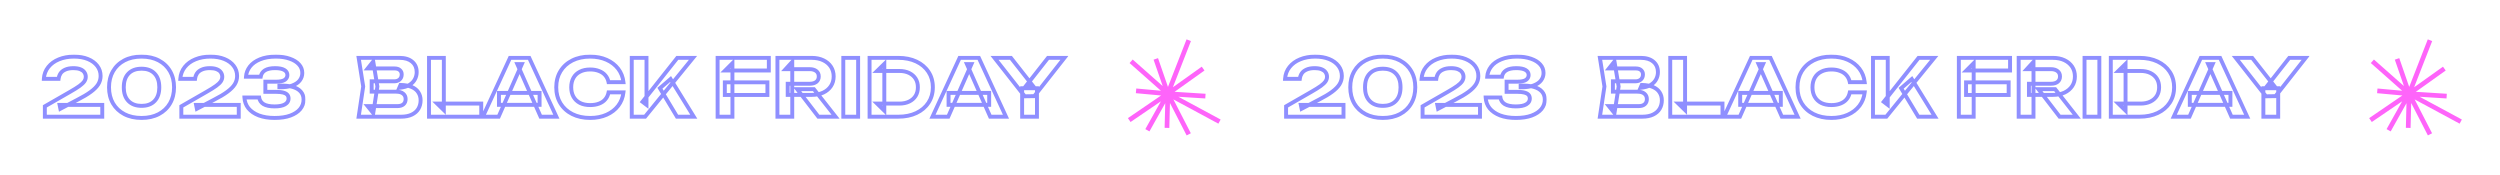 <svg width="1275" height="89" viewBox="0 0 1275 89" fill="none" xmlns="http://www.w3.org/2000/svg">
<mask id="path-1-outside-1_2204_207" maskUnits="userSpaceOnUse" x="20.913" y="27.512" width="135" height="34" fill="black">
<rect fill="white" x="20.913" y="27.512" width="135" height="34"/>
<path d="M22.353 40.192C22.513 37.872 23.273 35.872 24.633 34.192C25.993 32.485 27.793 31.179 30.033 30.272C32.3 29.339 34.859 28.872 37.713 28.872C40.433 28.872 42.806 29.285 44.833 30.112C46.859 30.939 48.446 32.099 49.593 33.592C50.739 35.085 51.313 36.805 51.313 38.752C51.313 40.272 50.913 41.685 50.113 42.992C49.313 44.272 48.046 45.552 46.313 46.832C44.58 48.112 42.3 49.472 39.473 50.912L30.793 55.472L30.393 53.512H52.153V59.512H22.873V54.232L35.753 46.832C37.806 45.659 39.406 44.659 40.553 43.832C41.726 42.979 42.553 42.192 43.033 41.472C43.513 40.752 43.753 39.979 43.753 39.152C43.753 38.299 43.513 37.539 43.033 36.872C42.58 36.205 41.886 35.685 40.953 35.312C40.02 34.939 38.846 34.752 37.433 34.752C35.753 34.752 34.366 35.005 33.273 35.512C32.179 35.992 31.366 36.645 30.833 37.472C30.299 38.299 29.98 39.205 29.873 40.192H22.353ZM72.203 60.152C68.816 60.152 65.882 59.499 63.403 58.192C60.922 56.885 59.002 55.072 57.642 52.752C56.282 50.405 55.602 47.659 55.602 44.512C55.602 41.392 56.282 38.659 57.642 36.312C59.002 33.965 60.922 32.139 63.403 30.832C65.882 29.525 68.816 28.872 72.203 28.872C75.562 28.872 78.483 29.525 80.963 30.832C83.442 32.139 85.362 33.965 86.722 36.312C88.082 38.632 88.763 41.365 88.763 44.512C88.763 47.632 88.082 50.365 86.722 52.712C85.362 55.059 83.442 56.885 80.963 58.192C78.483 59.499 75.562 60.152 72.203 60.152ZM72.203 53.992C75.056 53.992 77.269 53.165 78.843 51.512C80.442 49.859 81.243 47.525 81.243 44.512C81.243 41.499 80.442 39.165 78.843 37.512C77.269 35.859 75.056 35.032 72.203 35.032C69.349 35.032 67.123 35.859 65.522 37.512C63.922 39.165 63.123 41.499 63.123 44.512C63.123 47.525 63.922 49.859 65.522 51.512C67.123 53.165 69.349 53.992 72.203 53.992ZM91.962 40.192C92.122 37.872 92.882 35.872 94.242 34.192C95.602 32.485 97.402 31.179 99.642 30.272C101.909 29.339 104.469 28.872 107.322 28.872C110.042 28.872 112.416 29.285 114.442 30.112C116.469 30.939 118.056 32.099 119.202 33.592C120.349 35.085 120.922 36.805 120.922 38.752C120.922 40.272 120.522 41.685 119.722 42.992C118.922 44.272 117.656 45.552 115.922 46.832C114.189 48.112 111.909 49.472 109.082 50.912L100.402 55.472L100.002 53.512H121.762V59.512H92.482V54.232L105.362 46.832C107.416 45.659 109.016 44.659 110.162 43.832C111.336 42.979 112.162 42.192 112.642 41.472C113.122 40.752 113.362 39.979 113.362 39.152C113.362 38.299 113.122 37.539 112.642 36.872C112.189 36.205 111.496 35.685 110.562 35.312C109.629 34.939 108.456 34.752 107.042 34.752C105.362 34.752 103.976 35.005 102.882 35.512C101.789 35.992 100.976 36.645 100.442 37.472C99.909 38.299 99.589 39.205 99.482 40.192H91.962ZM125.452 39.112C125.585 37.219 126.252 35.499 127.452 33.952C128.652 32.405 130.359 31.179 132.572 30.272C134.812 29.339 137.505 28.872 140.652 28.872C143.399 28.872 145.772 29.232 147.772 29.952C149.799 30.645 151.372 31.619 152.492 32.872C153.612 34.099 154.172 35.552 154.172 37.232C154.172 38.592 153.759 39.832 152.932 40.952C152.132 42.045 150.865 42.925 149.132 43.592C147.399 44.232 145.185 44.539 142.492 44.512V43.712C145.052 43.579 147.252 43.765 149.092 44.272C150.932 44.779 152.345 45.579 153.332 46.672C154.319 47.765 154.812 49.139 154.812 50.792C154.812 52.605 154.239 54.219 153.092 55.632C151.945 57.019 150.265 58.125 148.052 58.952C145.865 59.752 143.199 60.152 140.052 60.152C136.985 60.152 134.305 59.725 132.012 58.872C129.745 57.992 127.972 56.779 126.692 55.232C125.439 53.659 124.759 51.819 124.652 49.712H132.172C132.385 51.179 133.132 52.312 134.412 53.112C135.719 53.885 137.599 54.272 140.052 54.272C142.372 54.272 144.132 53.925 145.332 53.232C146.559 52.512 147.172 51.512 147.172 50.232C147.172 49.485 146.972 48.872 146.572 48.392C146.172 47.885 145.492 47.499 144.532 47.232C143.572 46.965 142.239 46.832 140.532 46.832H135.332V41.672H140.532C142.745 41.672 144.305 41.365 145.212 40.752C146.119 40.112 146.572 39.285 146.572 38.272C146.572 37.152 146.039 36.285 144.972 35.672C143.932 35.059 142.359 34.752 140.252 34.752C138.065 34.752 136.359 35.125 135.132 35.872C133.932 36.619 133.212 37.699 132.972 39.112H125.452Z"/>
</mask>
<path d="M22.353 40.192L21.355 40.123L21.282 41.192H22.353V40.192ZM24.633 34.192L25.41 34.821L25.415 34.815L24.633 34.192ZM30.033 30.272L30.408 31.199L30.414 31.197L30.033 30.272ZM44.833 30.112L44.455 31.038L44.455 31.038L44.833 30.112ZM49.593 33.592L48.8 34.201L48.8 34.201L49.593 33.592ZM50.113 42.992L50.961 43.522L50.966 43.514L50.113 42.992ZM46.313 46.832L46.907 47.636L46.907 47.636L46.313 46.832ZM39.473 50.912L39.019 50.021L39.008 50.027L39.473 50.912ZM30.793 55.472L29.813 55.672L30.079 56.977L31.258 56.357L30.793 55.472ZM30.393 53.512V52.512H29.168L29.413 53.712L30.393 53.512ZM52.153 53.512H53.153V52.512H52.153V53.512ZM52.153 59.512V60.512H53.153V59.512H52.153ZM22.873 59.512H21.873V60.512H22.873V59.512ZM22.873 54.232L22.375 53.365L21.873 53.653V54.232H22.873ZM35.753 46.832L35.257 45.964L35.255 45.965L35.753 46.832ZM40.553 43.832L41.138 44.643L41.141 44.641L40.553 43.832ZM43.033 41.472L42.201 40.917L42.201 40.917L43.033 41.472ZM43.033 36.872L42.206 37.434L42.214 37.446L42.221 37.456L43.033 36.872ZM40.953 35.312L41.324 34.384L41.324 34.384L40.953 35.312ZM33.273 35.512L33.675 36.428L33.684 36.424L33.693 36.419L33.273 35.512ZM30.833 37.472L31.673 38.014L31.673 38.014L30.833 37.472ZM29.873 40.192V41.192H30.771L30.867 40.3L29.873 40.192ZM23.351 40.261C23.497 38.13 24.189 36.329 25.41 34.821L23.856 33.563C22.356 35.415 21.528 37.615 21.355 40.123L23.351 40.261ZM25.415 34.815C26.657 33.257 28.31 32.048 30.408 31.199L29.658 29.345C27.276 30.309 25.329 31.714 23.851 33.569L25.415 34.815ZM30.414 31.197C32.541 30.321 34.969 29.872 37.713 29.872V27.872C34.75 27.872 32.058 28.357 29.652 29.347L30.414 31.197ZM37.713 29.872C40.334 29.872 42.574 30.27 44.455 31.038L45.211 29.186C43.039 28.3 40.532 27.872 37.713 27.872V29.872ZM44.455 31.038C46.345 31.809 47.777 32.87 48.8 34.201L50.386 32.983C49.115 31.328 47.374 30.069 45.211 29.186L44.455 31.038ZM48.8 34.201C49.807 35.513 50.313 37.018 50.313 38.752H52.313C52.313 36.593 51.672 34.657 50.386 32.983L48.8 34.201ZM50.313 38.752C50.313 40.086 49.965 41.319 49.26 42.47L50.966 43.514C51.861 42.052 52.313 40.458 52.313 38.752H50.313ZM49.265 42.462C48.553 43.6 47.391 44.793 45.719 46.028L46.907 47.636C48.702 46.311 50.072 44.944 50.961 43.522L49.265 42.462ZM45.719 46.028C44.045 47.264 41.817 48.596 39.019 50.021L39.927 51.803C42.782 50.349 45.114 48.961 46.907 47.636L45.719 46.028ZM39.008 50.027L30.328 54.587L31.258 56.357L39.938 51.797L39.008 50.027ZM31.773 55.272L31.373 53.312L29.413 53.712L29.813 55.672L31.773 55.272ZM30.393 54.512H52.153V52.512H30.393V54.512ZM51.153 53.512V59.512H53.153V53.512H51.153ZM52.153 58.512H22.873V60.512H52.153V58.512ZM23.873 59.512V54.232H21.873V59.512H23.873ZM23.371 55.099L36.251 47.699L35.255 45.965L22.375 53.365L23.371 55.099ZM36.249 47.7C38.316 46.519 39.95 45.499 41.138 44.643L39.968 43.021C38.862 43.818 37.297 44.798 35.257 45.964L36.249 47.7ZM41.141 44.641C42.354 43.758 43.29 42.89 43.865 42.027L42.201 40.917C41.816 41.494 41.098 42.199 39.965 43.023L41.141 44.641ZM43.865 42.027C44.449 41.151 44.753 40.186 44.753 39.152H42.753C42.753 39.772 42.577 40.353 42.201 40.917L43.865 42.027ZM44.753 39.152C44.753 38.098 44.452 37.132 43.844 36.288L42.221 37.456C42.574 37.946 42.753 38.5 42.753 39.152H44.753ZM43.86 36.31C43.27 35.442 42.397 34.812 41.324 34.384L40.581 36.24C41.376 36.558 41.889 36.969 42.206 37.434L43.86 36.31ZM41.324 34.384C40.235 33.948 38.926 33.752 37.433 33.752V35.752C38.767 35.752 39.804 35.929 40.581 36.24L41.324 34.384ZM37.433 33.752C35.661 33.752 34.119 34.018 32.852 34.605L33.693 36.419C34.614 35.993 35.844 35.752 37.433 35.752V33.752ZM32.871 34.596C31.637 35.138 30.653 35.906 29.992 36.93L31.673 38.014C32.079 37.385 32.722 36.846 33.675 36.428L32.871 34.596ZM29.992 36.93C29.374 37.889 29.002 38.944 28.879 40.085L30.867 40.3C30.957 39.466 31.225 38.709 31.673 38.014L29.992 36.93ZM29.873 39.192H22.353V41.192H29.873V39.192ZM63.403 58.192L62.936 59.077L62.936 59.077L63.403 58.192ZM57.642 52.752L56.777 53.254L56.78 53.258L57.642 52.752ZM57.642 36.312L56.777 35.811L56.777 35.811L57.642 36.312ZM63.403 30.832L63.869 31.717L63.869 31.717L63.403 30.832ZM80.963 30.832L80.496 31.717L80.496 31.717L80.963 30.832ZM86.722 36.312L85.857 36.813L85.86 36.818L86.722 36.312ZM86.722 52.712L87.588 53.214L87.588 53.214L86.722 52.712ZM80.963 58.192L81.429 59.077L80.963 58.192ZM78.843 51.512L78.124 50.817L78.118 50.823L78.843 51.512ZM78.843 37.512L78.118 38.201L78.124 38.208L78.843 37.512ZM65.522 37.512L66.241 38.208L66.241 38.208L65.522 37.512ZM65.522 51.512L64.804 52.208L64.804 52.208L65.522 51.512ZM72.203 59.152C68.945 59.152 66.178 58.524 63.869 57.307L62.936 59.077C65.587 60.473 68.687 61.152 72.203 61.152V59.152ZM63.869 57.307C61.546 56.084 59.767 54.398 58.505 52.246L56.78 53.258C58.238 55.746 60.299 57.687 62.936 59.077L63.869 57.307ZM58.508 52.251C57.249 50.079 56.602 47.511 56.602 44.512H54.602C54.602 47.806 55.316 50.731 56.777 53.254L58.508 52.251ZM56.602 44.512C56.602 41.541 57.249 38.986 58.508 36.813L56.777 35.811C55.316 38.331 54.602 41.243 54.602 44.512H56.602ZM58.508 36.813C59.77 34.635 61.549 32.939 63.869 31.717L62.936 29.947C60.296 31.339 58.235 33.296 56.777 35.811L58.508 36.813ZM63.869 31.717C66.178 30.5 68.945 29.872 72.203 29.872V27.872C68.687 27.872 65.587 28.551 62.936 29.947L63.869 31.717ZM72.203 29.872C75.432 29.872 78.186 30.5 80.496 31.717L81.429 29.947C78.779 28.551 75.693 27.872 72.203 27.872V29.872ZM80.496 31.717C82.816 32.939 84.595 34.635 85.857 36.813L87.588 35.811C86.13 33.296 84.069 31.339 81.429 29.947L80.496 31.717ZM85.86 36.818C87.116 38.96 87.763 41.513 87.763 44.512H89.763C89.763 41.218 89.049 38.304 87.585 35.806L85.86 36.818ZM87.763 44.512C87.763 47.483 87.117 50.038 85.857 52.211L87.588 53.214C89.049 50.693 89.763 47.781 89.763 44.512H87.763ZM85.857 52.211C84.595 54.389 82.816 56.085 80.496 57.307L81.429 59.077C84.069 57.685 86.13 55.728 87.588 53.214L85.857 52.211ZM80.496 57.307C78.186 58.525 75.432 59.152 72.203 59.152V61.152C75.693 61.152 78.779 60.473 81.429 59.077L80.496 57.307ZM72.203 54.992C75.257 54.992 77.76 54.1 79.567 52.201L78.118 50.823C76.778 52.23 74.855 52.992 72.203 52.992V54.992ZM79.561 52.208C81.392 50.315 82.243 47.702 82.243 44.512H80.243C80.243 47.349 79.493 49.402 78.124 50.817L79.561 52.208ZM82.243 44.512C82.243 41.322 81.392 38.709 79.561 36.817L78.124 38.208C79.493 39.622 80.243 41.675 80.243 44.512H82.243ZM79.567 36.823C77.76 34.924 75.257 34.032 72.203 34.032V36.032C74.855 36.032 76.778 36.794 78.118 38.201L79.567 36.823ZM72.203 34.032C69.148 34.032 66.636 34.924 64.804 36.817L66.241 38.208C67.609 36.794 69.551 36.032 72.203 36.032V34.032ZM64.804 36.817C62.973 38.709 62.123 41.322 62.123 44.512H64.123C64.123 41.675 64.872 39.622 66.241 38.208L64.804 36.817ZM62.123 44.512C62.123 47.702 62.973 50.315 64.804 52.208L66.241 50.817C64.872 49.402 64.123 47.349 64.123 44.512H62.123ZM64.804 52.208C66.636 54.1 69.148 54.992 72.203 54.992V52.992C69.551 52.992 67.609 52.231 66.241 50.817L64.804 52.208ZM91.962 40.192L90.965 40.123L90.891 41.192H91.962V40.192ZM94.242 34.192L95.019 34.821L95.024 34.815L94.242 34.192ZM99.642 30.272L100.017 31.199L100.023 31.197L99.642 30.272ZM114.442 30.112L114.065 31.038L114.065 31.038L114.442 30.112ZM119.202 33.592L118.409 34.201L118.409 34.201L119.202 33.592ZM119.722 42.992L120.57 43.522L120.575 43.514L119.722 42.992ZM115.922 46.832L116.516 47.636L116.516 47.636L115.922 46.832ZM109.082 50.912L108.628 50.021L108.617 50.027L109.082 50.912ZM100.402 55.472L99.422 55.672L99.689 56.977L100.867 56.357L100.402 55.472ZM100.002 53.512V52.512H98.778L99.022 53.712L100.002 53.512ZM121.762 53.512H122.762V52.512H121.762V53.512ZM121.762 59.512V60.512H122.762V59.512H121.762ZM92.482 59.512H91.482V60.512H92.482V59.512ZM92.482 54.232L91.984 53.365L91.482 53.653V54.232H92.482ZM105.362 46.832L104.866 45.964L104.864 45.965L105.362 46.832ZM110.162 43.832L110.747 44.643L110.75 44.641L110.162 43.832ZM112.642 41.472L111.81 40.917L111.81 40.917L112.642 41.472ZM112.642 36.872L111.815 37.434L111.823 37.446L111.831 37.456L112.642 36.872ZM110.562 35.312L110.934 34.384L110.934 34.384L110.562 35.312ZM102.882 35.512L103.284 36.428L103.293 36.424L103.303 36.419L102.882 35.512ZM100.442 37.472L101.283 38.014L101.283 38.014L100.442 37.472ZM99.482 40.192V41.192H100.38L100.476 40.3L99.482 40.192ZM92.96 40.261C93.107 38.13 93.799 36.329 95.019 34.821L93.465 33.563C91.966 35.415 91.138 37.615 90.965 40.123L92.96 40.261ZM95.024 34.815C96.266 33.257 97.919 32.048 100.017 31.199L99.267 29.345C96.885 30.309 94.939 31.714 93.46 33.569L95.024 34.815ZM100.023 31.197C102.151 30.321 104.578 29.872 107.322 29.872V27.872C104.359 27.872 101.667 28.357 99.261 29.347L100.023 31.197ZM107.322 29.872C109.943 29.872 112.183 30.27 114.065 31.038L114.82 29.186C112.648 28.3 110.141 27.872 107.322 27.872V29.872ZM114.065 31.038C115.954 31.809 117.387 32.87 118.409 34.201L119.995 32.983C118.724 31.328 116.984 30.069 114.82 29.186L114.065 31.038ZM118.409 34.201C119.417 35.513 119.922 37.018 119.922 38.752H121.922C121.922 36.593 121.281 34.657 119.995 32.983L118.409 34.201ZM119.922 38.752C119.922 40.086 119.574 41.319 118.869 42.47L120.575 43.514C121.47 42.052 121.922 40.458 121.922 38.752H119.922ZM118.874 42.462C118.163 43.6 117 44.793 115.328 46.028L116.516 47.636C118.311 46.311 119.682 44.944 120.57 43.522L118.874 42.462ZM115.328 46.028C113.654 47.264 111.427 48.596 108.628 50.021L109.536 51.803C112.391 50.349 114.723 48.961 116.516 47.636L115.328 46.028ZM108.617 50.027L99.937 54.587L100.867 56.357L109.547 51.797L108.617 50.027ZM101.382 55.272L100.982 53.312L99.022 53.712L99.422 55.672L101.382 55.272ZM100.002 54.512H121.762V52.512H100.002V54.512ZM120.762 53.512V59.512H122.762V53.512H120.762ZM121.762 58.512H92.482V60.512H121.762V58.512ZM93.482 59.512V54.232H91.482V59.512H93.482ZM92.98 55.099L105.86 47.699L104.864 45.965L91.984 53.365L92.98 55.099ZM105.858 47.7C107.925 46.519 109.559 45.499 110.747 44.643L109.577 43.021C108.472 43.818 106.906 44.798 104.866 45.964L105.858 47.7ZM110.75 44.641C111.964 43.758 112.899 42.89 113.474 42.027L111.81 40.917C111.425 41.494 110.707 42.199 109.574 43.023L110.75 44.641ZM113.474 42.027C114.058 41.151 114.362 40.186 114.362 39.152H112.362C112.362 39.772 112.186 40.353 111.81 40.917L113.474 42.027ZM114.362 39.152C114.362 38.098 114.061 37.132 113.454 36.288L111.831 37.456C112.183 37.946 112.362 38.5 112.362 39.152H114.362ZM113.469 36.31C112.879 35.442 112.006 34.812 110.934 34.384L110.191 36.24C110.985 36.558 111.499 36.969 111.815 37.434L113.469 36.31ZM110.934 34.384C109.845 33.948 108.535 33.752 107.042 33.752V35.752C108.376 35.752 109.413 35.929 110.191 36.24L110.934 34.384ZM107.042 33.752C105.271 33.752 103.728 34.018 102.462 34.605L103.303 36.419C104.223 35.993 105.454 35.752 107.042 35.752V33.752ZM102.48 34.596C101.246 35.138 100.262 35.906 99.602 36.93L101.283 38.014C101.689 37.385 102.332 36.846 103.284 36.428L102.48 34.596ZM99.602 36.93C98.983 37.889 98.611 38.944 98.488 40.085L100.476 40.3C100.566 39.466 100.834 38.709 101.283 38.014L99.602 36.93ZM99.482 39.192H91.962V41.192H99.482V39.192ZM125.452 39.112L124.454 39.042L124.379 40.112H125.452V39.112ZM127.452 33.952L126.662 33.339L126.662 33.339L127.452 33.952ZM132.572 30.272L132.951 31.197L132.957 31.195L132.572 30.272ZM147.772 29.952L147.433 30.893L147.441 30.896L147.448 30.898L147.772 29.952ZM152.492 32.872L151.746 33.538L151.753 33.546L152.492 32.872ZM152.932 40.952L152.127 40.358L152.125 40.361L152.932 40.952ZM149.132 43.592L149.478 44.53L149.491 44.525L149.132 43.592ZM142.492 44.512H141.492V45.502L142.482 45.512L142.492 44.512ZM142.492 43.712L142.44 42.713L141.492 42.763V43.712H142.492ZM153.092 55.632L153.863 56.269L153.868 56.262L153.092 55.632ZM148.052 58.952L148.395 59.891L148.402 59.889L148.052 58.952ZM132.012 58.872L131.65 59.804L131.663 59.809L132.012 58.872ZM126.692 55.232L125.91 55.855L125.916 55.862L125.922 55.87L126.692 55.232ZM124.652 49.712V48.712H123.6L123.653 49.763L124.652 49.712ZM132.172 49.712L133.161 49.568L133.037 48.712H132.172V49.712ZM134.412 53.112L133.882 53.96L133.892 53.967L133.903 53.973L134.412 53.112ZM145.332 53.232L145.832 54.098L145.838 54.094L145.332 53.232ZM146.572 48.392L145.787 49.012L145.795 49.022L145.804 49.032L146.572 48.392ZM144.532 47.232L144.264 48.196L144.264 48.196L144.532 47.232ZM135.332 46.832H134.332V47.832H135.332V46.832ZM135.332 41.672V40.672H134.332V41.672H135.332ZM145.212 40.752L145.772 41.58L145.78 41.575L145.789 41.569L145.212 40.752ZM144.972 35.672L144.464 36.533L144.473 36.539L144.972 35.672ZM135.132 35.872L134.612 35.018L134.604 35.023L135.132 35.872ZM132.972 39.112V40.112H133.816L133.958 39.279L132.972 39.112ZM126.449 39.182C126.568 37.493 127.159 35.961 128.242 34.565L126.662 33.339C125.345 35.037 124.602 36.944 124.454 39.042L126.449 39.182ZM128.242 34.565C129.313 33.184 130.864 32.052 132.951 31.197L132.193 29.347C129.853 30.305 127.991 31.627 126.662 33.339L128.242 34.565ZM132.957 31.195C135.044 30.325 137.6 29.872 140.652 29.872V27.872C137.411 27.872 134.579 28.352 132.187 29.349L132.957 31.195ZM140.652 29.872C143.315 29.872 145.568 30.222 147.433 30.893L148.111 29.011C145.975 28.242 143.482 27.872 140.652 27.872V29.872ZM147.448 30.898C149.356 31.551 150.768 32.444 151.746 33.538L153.238 32.206C151.976 30.794 150.241 29.74 148.096 29.006L147.448 30.898ZM151.753 33.546C152.703 34.586 153.172 35.798 153.172 37.232H155.172C155.172 35.306 154.521 33.611 153.23 32.198L151.753 33.546ZM153.172 37.232C153.172 38.373 152.83 39.406 152.127 40.358L153.736 41.546C154.687 40.258 155.172 38.811 155.172 37.232H153.172ZM152.125 40.361C151.473 41.252 150.391 42.036 148.773 42.659L149.491 44.525C151.339 43.815 152.791 42.838 153.739 41.543L152.125 40.361ZM148.786 42.654C147.206 43.237 145.124 43.538 142.502 43.512L142.482 45.512C145.246 45.539 147.591 45.227 149.478 44.53L148.786 42.654ZM143.492 44.512V43.712H141.492V44.512H143.492ZM142.544 44.711C145.031 44.581 147.118 44.766 148.826 45.236L149.357 43.308C147.386 42.765 145.073 42.576 142.44 42.713L142.544 44.711ZM148.826 45.236C150.536 45.707 151.763 46.426 152.59 47.342L154.074 46.002C152.927 44.731 151.328 43.85 149.357 43.308L148.826 45.236ZM152.59 47.342C153.39 48.229 153.812 49.354 153.812 50.792H155.812C155.812 48.924 155.247 47.302 154.074 46.002L152.59 47.342ZM153.812 50.792C153.812 52.375 153.318 53.766 152.315 55.002L153.868 56.262C155.159 54.671 155.812 52.836 155.812 50.792H153.812ZM152.321 54.995C151.316 56.211 149.801 57.231 147.702 58.015L148.402 59.889C150.729 59.02 152.575 57.827 153.863 56.269L152.321 54.995ZM147.708 58.013C145.663 58.761 143.12 59.152 140.052 59.152V61.152C143.277 61.152 146.068 60.743 148.395 59.891L147.708 58.013ZM140.052 59.152C137.075 59.152 134.518 58.738 132.361 57.935L131.663 59.809C134.092 60.713 136.895 61.152 140.052 61.152V59.152ZM132.374 57.94C130.233 57.109 128.613 55.985 127.462 54.594L125.922 55.87C127.331 57.573 129.258 58.876 131.65 59.804L132.374 57.94ZM127.474 54.609C126.358 53.207 125.747 51.57 125.651 49.661L123.653 49.763C123.77 52.067 124.52 54.11 125.91 55.855L127.474 54.609ZM124.652 50.712H132.172V48.712H124.652V50.712ZM131.182 49.856C131.439 51.62 132.358 53.008 133.882 53.96L134.942 52.264C133.906 51.617 133.332 50.738 133.161 49.568L131.182 49.856ZM133.903 53.973C135.431 54.877 137.519 55.272 140.052 55.272V53.272C137.678 53.272 136.006 52.894 134.921 52.252L133.903 53.973ZM140.052 55.272C142.443 55.272 144.41 54.92 145.832 54.098L144.832 52.366C143.854 52.931 142.301 53.272 140.052 53.272V55.272ZM145.838 54.094C147.33 53.219 148.172 51.912 148.172 50.232H146.172C146.172 51.112 145.787 51.805 144.826 52.37L145.838 54.094ZM148.172 50.232C148.172 49.299 147.918 48.445 147.34 47.752L145.804 49.032C146.026 49.299 146.172 49.672 146.172 50.232H148.172ZM147.357 47.772C146.771 47.031 145.86 46.563 144.8 46.269L144.264 48.196C145.124 48.434 145.573 48.74 145.787 49.012L147.357 47.772ZM144.8 46.269C143.712 45.967 142.275 45.832 140.532 45.832V47.832C142.203 47.832 143.432 47.964 144.264 48.196L144.8 46.269ZM140.532 45.832H135.332V47.832H140.532V45.832ZM136.332 46.832V41.672H134.332V46.832H136.332ZM135.332 42.672H140.532V40.672H135.332V42.672ZM140.532 42.672C142.777 42.672 144.601 42.373 145.772 41.58L144.652 39.924C144.009 40.358 142.714 40.672 140.532 40.672V42.672ZM145.789 41.569C146.931 40.763 147.572 39.645 147.572 38.272H145.572C145.572 38.926 145.306 39.462 144.635 39.935L145.789 41.569ZM147.572 38.272C147.572 36.753 146.81 35.575 145.47 34.805L144.473 36.539C145.267 36.995 145.572 37.551 145.572 38.272H147.572ZM145.48 34.811C144.21 34.062 142.421 33.752 140.252 33.752V35.752C142.296 35.752 143.654 36.056 144.464 36.533L145.48 34.811ZM140.252 33.752C137.97 33.752 136.057 34.138 134.612 35.018L135.652 36.726C136.66 36.112 138.16 35.752 140.252 35.752V33.752ZM134.604 35.023C133.157 35.923 132.273 37.254 131.986 38.945L133.958 39.279C134.151 38.144 134.707 37.314 135.66 36.721L134.604 35.023ZM132.972 38.112H125.452V40.112H132.972V38.112Z" fill="#8F8FFF" mask="url(#path-1-outside-1_2204_207)"/>
<mask id="path-3-outside-2_2204_207" maskUnits="userSpaceOnUse" x="180.913" y="27.512" width="364" height="34" fill="black">
<rect fill="white" x="180.913" y="27.512" width="364" height="34"/>
<path d="M203.633 44.792L204.273 43.312C206.62 43.365 208.54 43.725 210.033 44.392C211.553 45.059 212.673 45.979 213.393 47.152C214.14 48.299 214.513 49.632 214.513 51.152C214.513 52.752 214.14 54.192 213.393 55.472C212.646 56.725 211.526 57.712 210.033 58.432C208.566 59.152 206.726 59.512 204.513 59.512H182.913L185.233 44.112L182.913 29.512H203.753C206.526 29.512 208.673 30.165 210.193 31.472C211.74 32.752 212.513 34.525 212.513 36.792C212.513 38.045 212.22 39.245 211.633 40.392C211.046 41.539 210.113 42.512 208.833 43.312C207.553 44.085 205.82 44.579 203.633 44.792ZM190.353 57.672L187.473 54.112H202.713C204.02 54.112 205.033 53.805 205.753 53.192C206.5 52.552 206.873 51.659 206.873 50.512C206.873 49.365 206.46 48.459 205.633 47.792C204.833 47.099 203.633 46.752 202.033 46.752H189.553V41.472H201.073C202.166 41.472 203.073 41.165 203.793 40.552C204.513 39.912 204.873 39.045 204.873 37.952C204.873 37.072 204.566 36.352 203.953 35.792C203.34 35.205 202.446 34.912 201.273 34.912H187.513L190.353 31.352L192.473 44.112L190.353 57.672ZM226.354 29.512V56.152L222.954 52.832H245.434V59.512H218.794V29.512H226.354ZM254.467 53.472V47.392H275.187V53.472H254.467ZM269.907 29.512L283.747 59.512H275.707L263.827 32.672H266.147L254.307 59.512H246.267L260.107 29.512H269.907ZM317.964 47.112C317.67 49.699 316.777 51.979 315.284 53.952C313.79 55.899 311.817 57.419 309.364 58.512C306.91 59.605 304.11 60.152 300.964 60.152C297.524 60.152 294.497 59.499 291.884 58.192C289.297 56.885 287.284 55.059 285.844 52.712C284.404 50.365 283.684 47.632 283.684 44.512C283.684 41.392 284.404 38.659 285.844 36.312C287.284 33.965 289.297 32.139 291.884 30.832C294.497 29.525 297.524 28.872 300.964 28.872C304.11 28.872 306.91 29.419 309.364 30.512C311.817 31.605 313.79 33.125 315.284 35.072C316.777 37.019 317.67 39.299 317.964 41.912H310.364C310.097 40.552 309.55 39.392 308.724 38.432C307.924 37.472 306.857 36.739 305.524 36.232C304.217 35.699 302.697 35.432 300.964 35.432C298.964 35.432 297.244 35.805 295.804 36.552C294.364 37.272 293.257 38.312 292.484 39.672C291.71 41.032 291.324 42.645 291.324 44.512C291.324 46.379 291.71 47.992 292.484 49.352C293.257 50.712 294.364 51.765 295.804 52.512C297.244 53.232 298.964 53.592 300.964 53.592C302.697 53.592 304.217 53.339 305.524 52.832C306.857 52.325 307.924 51.592 308.724 50.632C309.55 49.672 310.097 48.499 310.364 47.112H317.964ZM322.192 59.512V29.512H329.712V53.472L327.672 51.912L345.432 29.512H353.432L328.992 59.512H322.192ZM336.552 44.992L341.992 40.312L353.832 59.512H345.272L336.552 44.992ZM369.661 41.992H391.381V48.432H369.661V41.992ZM392.101 29.512V35.952H369.821L373.541 32.232V59.512H365.981V29.512H392.101ZM401.729 42.712H412.969C414.382 42.712 415.502 42.392 416.329 41.752C417.156 41.085 417.569 40.165 417.569 38.992C417.569 37.819 417.156 36.912 416.329 36.272C415.502 35.605 414.382 35.272 412.969 35.272H400.649L404.049 31.552V59.512H396.489V29.512H413.969C416.209 29.512 418.169 29.912 419.849 30.712C421.529 31.512 422.836 32.619 423.769 34.032C424.702 35.445 425.169 37.099 425.169 38.992C425.169 40.859 424.702 42.499 423.769 43.912C422.836 45.325 421.529 46.432 419.849 47.232C418.169 48.005 416.209 48.392 413.969 48.392H401.729V42.712ZM406.569 45.472H415.089L426.129 59.512H417.369L406.569 45.472ZM430.083 29.512H437.643V59.512H430.083V29.512ZM458.121 29.512C461.641 29.512 464.721 30.139 467.361 31.392C470.001 32.645 472.055 34.392 473.521 36.632C475.015 38.872 475.761 41.499 475.761 44.512C475.761 47.499 475.015 50.125 473.521 52.392C472.055 54.632 470.001 56.379 467.361 57.632C464.721 58.885 461.641 59.512 458.121 59.512H443.481V29.512H458.121ZM451.001 56.432L447.321 52.832H458.681C460.601 52.832 462.268 52.485 463.681 51.792C465.095 51.099 466.188 50.139 466.961 48.912C467.735 47.659 468.121 46.192 468.121 44.512C468.121 42.805 467.735 41.339 466.961 40.112C466.188 38.885 465.095 37.925 463.681 37.232C462.268 36.539 460.601 36.192 458.681 36.192H447.321L451.001 32.592V56.432ZM483.764 53.472V47.392H504.484V53.472H483.764ZM499.204 29.512L513.044 59.512H505.004L493.124 32.672H495.444L483.604 59.512H475.564L489.404 29.512H499.204ZM521.29 59.512V44.992H528.85V59.512H521.29ZM507.21 29.512H515.57L526.77 43.752H523.29L534.49 29.512H542.85L527.49 49.032L522.61 49.112L507.21 29.512Z"/>
</mask>
<path d="M203.633 44.792L202.715 44.395L202.042 45.952L203.73 45.787L203.633 44.792ZM204.273 43.312L204.296 42.312L203.622 42.297L203.355 42.915L204.273 43.312ZM210.033 44.392L209.625 45.305L209.631 45.308L210.033 44.392ZM213.393 47.152L212.541 47.675L212.548 47.687L212.555 47.698L213.393 47.152ZM213.393 55.472L214.252 55.984L214.257 55.976L213.393 55.472ZM210.033 58.432L209.599 57.531L209.592 57.534L210.033 58.432ZM182.913 59.512L181.924 59.363L181.751 60.512H182.913V59.512ZM185.233 44.112L186.222 44.261L186.245 44.108L186.22 43.955L185.233 44.112ZM182.913 29.512V28.512H181.741L181.925 29.669L182.913 29.512ZM210.193 31.472L209.541 32.23L209.548 32.236L209.555 32.242L210.193 31.472ZM211.633 40.392L210.743 39.937L210.743 39.937L211.633 40.392ZM208.833 43.312L209.35 44.168L209.356 44.164L209.363 44.16L208.833 43.312ZM190.353 57.672L189.575 58.301L190.993 60.053L191.341 57.827L190.353 57.672ZM187.473 54.112V53.112H185.378L186.695 54.741L187.473 54.112ZM205.753 53.192L206.401 53.953L206.404 53.951L205.753 53.192ZM205.633 47.792L204.978 48.548L204.991 48.559L205.005 48.571L205.633 47.792ZM189.553 46.752H188.553V47.752H189.553V46.752ZM189.553 41.472V40.472H188.553V41.472H189.553ZM203.793 40.552L204.441 41.313L204.449 41.306L204.457 41.3L203.793 40.552ZM203.953 35.792L203.262 36.515L203.27 36.523L203.279 36.531L203.953 35.792ZM187.513 34.912L186.731 34.288L185.436 35.912H187.513V34.912ZM190.353 31.352L191.339 31.188L190.971 28.973L189.571 30.728L190.353 31.352ZM192.473 44.112L193.461 44.267L193.486 44.107L193.459 43.948L192.473 44.112ZM204.551 45.189L205.191 43.709L203.355 42.915L202.715 44.395L204.551 45.189ZM204.25 44.312C206.517 44.363 208.294 44.711 209.625 45.305L210.44 43.479C208.785 42.74 206.722 42.367 204.296 42.312L204.25 44.312ZM209.631 45.308C211.004 45.91 211.948 46.709 212.541 47.675L214.245 46.629C213.398 45.249 212.102 44.208 210.435 43.476L209.631 45.308ZM212.555 47.698C213.184 48.664 213.513 49.804 213.513 51.152H215.513C215.513 49.461 215.095 47.933 214.231 46.606L212.555 47.698ZM213.513 51.152C213.513 52.59 213.179 53.853 212.529 54.968L214.257 55.976C215.1 54.531 215.513 52.914 215.513 51.152H213.513ZM212.534 54.96C211.901 56.023 210.94 56.885 209.599 57.531L210.467 59.333C212.112 58.54 213.392 57.428 214.252 55.984L212.534 54.96ZM209.592 57.534C208.302 58.168 206.625 58.512 204.513 58.512V60.512C206.828 60.512 208.83 60.136 210.474 59.33L209.592 57.534ZM204.513 58.512H182.913V60.512H204.513V58.512ZM183.902 59.661L186.222 44.261L184.244 43.963L181.924 59.363L183.902 59.661ZM186.22 43.955L183.9 29.355L181.925 29.669L184.245 44.269L186.22 43.955ZM182.913 30.512H203.753V28.512H182.913V30.512ZM203.753 30.512C206.378 30.512 208.261 31.13 209.541 32.23L210.845 30.714C209.084 29.2 206.674 28.512 203.753 28.512V30.512ZM209.555 32.242C210.841 33.306 211.513 34.78 211.513 36.792H213.513C213.513 34.271 212.638 32.198 210.83 30.702L209.555 32.242ZM211.513 36.792C211.513 37.883 211.259 38.927 210.743 39.937L212.523 40.847C213.18 39.564 213.513 38.208 213.513 36.792H211.513ZM210.743 39.937C210.252 40.896 209.456 41.743 208.303 42.464L209.363 44.16C210.77 43.281 211.841 42.181 212.523 40.847L210.743 39.937ZM208.316 42.456C207.209 43.125 205.638 43.592 203.536 43.797L203.73 45.787C206.001 45.566 207.897 45.046 209.35 44.168L208.316 42.456ZM191.13 57.043L188.25 53.483L186.695 54.741L189.575 58.301L191.13 57.043ZM187.473 55.112H202.713V53.112H187.473V55.112ZM202.713 55.112C204.167 55.112 205.442 54.771 206.401 53.953L205.104 52.431C204.624 52.84 203.872 53.112 202.713 53.112V55.112ZM206.404 53.951C207.41 53.089 207.873 51.897 207.873 50.512H205.873C205.873 51.42 205.589 52.015 205.102 52.433L206.404 53.951ZM207.873 50.512C207.873 49.091 207.343 47.887 206.261 47.014L205.005 48.571C205.576 49.031 205.873 49.64 205.873 50.512H207.873ZM206.288 47.036C205.233 46.122 203.755 45.752 202.033 45.752V47.752C203.511 47.752 204.433 48.075 204.978 48.548L206.288 47.036ZM202.033 45.752H189.553V47.752H202.033V45.752ZM190.553 46.752V41.472H188.553V46.752H190.553ZM189.553 42.472H201.073V40.472H189.553V42.472ZM201.073 42.472C202.365 42.472 203.513 42.104 204.441 41.313L203.144 39.791C202.633 40.226 201.968 40.472 201.073 40.472V42.472ZM204.457 41.3C205.421 40.443 205.873 39.288 205.873 37.952H203.873C203.873 38.803 203.605 39.381 203.128 39.805L204.457 41.3ZM205.873 37.952C205.873 36.81 205.461 35.815 204.627 35.054L203.279 36.531C203.671 36.889 203.873 37.334 203.873 37.952H205.873ZM204.644 35.069C203.783 34.246 202.604 33.912 201.273 33.912V35.912C202.288 35.912 202.896 36.165 203.262 36.515L204.644 35.069ZM201.273 33.912H187.513V35.912H201.273V33.912ZM188.295 35.536L191.135 31.976L189.571 30.728L186.731 34.288L188.295 35.536ZM189.366 31.516L191.486 44.276L193.459 43.948L191.339 31.188L189.366 31.516ZM191.485 43.958L189.365 57.518L191.341 57.827L193.461 44.267L191.485 43.958ZM226.354 29.512H227.354V28.512H226.354V29.512ZM226.354 56.152L225.655 56.867L227.354 58.526V56.152H226.354ZM222.954 52.832V51.832H220.498L222.255 53.547L222.954 52.832ZM245.434 52.832H246.434V51.832H245.434V52.832ZM245.434 59.512V60.512H246.434V59.512H245.434ZM218.794 59.512H217.794V60.512H218.794V59.512ZM218.794 29.512V28.512H217.794V29.512H218.794ZM225.354 29.512V56.152H227.354V29.512H225.354ZM227.052 55.437L223.652 52.117L222.255 53.547L225.655 56.867L227.052 55.437ZM222.954 53.832H245.434V51.832H222.954V53.832ZM244.434 52.832V59.512H246.434V52.832H244.434ZM245.434 58.512H218.794V60.512H245.434V58.512ZM219.794 59.512V29.512H217.794V59.512H219.794ZM218.794 30.512H226.354V28.512H218.794V30.512ZM254.467 53.472H253.467V54.472H254.467V53.472ZM254.467 47.392V46.392H253.467V47.392H254.467ZM275.187 47.392H276.187V46.392H275.187V47.392ZM275.187 53.472V54.472H276.187V53.472H275.187ZM269.907 29.512L270.815 29.093L270.547 28.512H269.907V29.512ZM283.747 59.512V60.512H285.31L284.655 59.093L283.747 59.512ZM275.707 59.512L274.793 59.917L275.056 60.512H275.707V59.512ZM263.827 32.672V31.672H262.291L262.913 33.077L263.827 32.672ZM266.147 32.672L267.062 33.076L267.681 31.672H266.147V32.672ZM254.307 59.512V60.512H254.959L255.222 59.916L254.307 59.512ZM246.267 59.512L245.359 59.093L244.705 60.512H246.267V59.512ZM260.107 29.512V28.512H259.467L259.199 29.093L260.107 29.512ZM255.467 53.472V47.392H253.467V53.472H255.467ZM254.467 48.392H275.187V46.392H254.467V48.392ZM274.187 47.392V53.472H276.187V47.392H274.187ZM275.187 52.472H254.467V54.472H275.187V52.472ZM268.999 29.931L282.839 59.931L284.655 59.093L270.815 29.093L268.999 29.931ZM283.747 58.512H275.707V60.512H283.747V58.512ZM276.622 59.107L264.742 32.267L262.913 33.077L274.793 59.917L276.622 59.107ZM263.827 33.672H266.147V31.672H263.827V33.672ZM265.232 32.268L253.392 59.108L255.222 59.916L267.062 33.076L265.232 32.268ZM254.307 58.512H246.267V60.512H254.307V58.512ZM247.175 59.931L261.015 29.931L259.199 29.093L245.359 59.093L247.175 59.931ZM260.107 30.512H269.907V28.512H260.107V30.512ZM317.964 47.112L318.957 47.225L319.084 46.112H317.964V47.112ZM315.284 53.952L316.077 54.561L316.081 54.556L315.284 53.952ZM309.364 58.512L308.957 57.599L308.957 57.599L309.364 58.512ZM291.884 58.192L291.433 59.085L291.437 59.087L291.884 58.192ZM285.844 52.712L284.991 53.235L284.991 53.235L285.844 52.712ZM285.844 36.312L284.991 35.789L284.991 35.789L285.844 36.312ZM291.884 30.832L291.437 29.938L291.433 29.939L291.884 30.832ZM315.284 35.072L314.49 35.681L314.49 35.681L315.284 35.072ZM317.964 41.912V42.912H319.082L318.958 41.8L317.964 41.912ZM310.364 41.912L309.382 42.105L309.541 42.912H310.364V41.912ZM308.724 38.432L307.956 39.072L307.961 39.078L307.966 39.085L308.724 38.432ZM305.524 36.232L305.146 37.158L305.157 37.163L305.169 37.167L305.524 36.232ZM295.804 36.552L296.251 37.447L296.258 37.443L296.264 37.44L295.804 36.552ZM292.484 39.672L293.353 40.166L293.353 40.166L292.484 39.672ZM292.484 49.352L291.614 49.846L291.614 49.846L292.484 49.352ZM295.804 52.512L295.343 53.4L295.35 53.403L295.357 53.407L295.804 52.512ZM305.524 52.832L305.169 51.897L305.162 51.9L305.524 52.832ZM308.724 50.632L307.966 49.98L307.961 49.986L307.956 49.992L308.724 50.632ZM310.364 47.112V46.112H309.538L309.382 46.923L310.364 47.112ZM316.97 46.999C316.696 49.417 315.866 51.526 314.486 53.349L316.081 54.556C317.688 52.432 318.645 49.98 318.957 47.225L316.97 46.999ZM314.49 53.343C313.108 55.146 311.273 56.567 308.957 57.599L309.771 59.425C312.362 58.271 314.473 56.652 316.077 54.561L314.49 53.343ZM308.957 57.599C306.652 58.626 303.994 59.152 300.964 59.152V61.152C304.227 61.152 307.169 60.585 309.771 59.425L308.957 57.599ZM300.964 59.152C297.652 59.152 294.783 58.524 292.331 57.298L291.437 59.087C294.211 60.474 297.396 61.152 300.964 61.152V59.152ZM292.335 57.3C289.904 56.072 288.034 54.369 286.696 52.189L284.991 53.235C286.534 55.748 288.69 57.699 291.433 59.085L292.335 57.3ZM286.696 52.189C285.365 50.02 284.684 47.473 284.684 44.512H282.684C282.684 47.791 283.443 50.711 284.991 53.235L286.696 52.189ZM284.684 44.512C284.684 41.551 285.365 39.004 286.696 36.835L284.991 35.789C283.443 38.313 282.684 41.233 282.684 44.512H284.684ZM286.696 36.835C288.034 34.655 289.904 32.952 292.335 31.725L291.433 29.939C288.69 31.325 286.534 33.276 284.991 35.789L286.696 36.835ZM292.331 31.727C294.783 30.5 297.652 29.872 300.964 29.872V27.872C297.396 27.872 294.211 28.55 291.437 29.938L292.331 31.727ZM300.964 29.872C303.994 29.872 306.652 30.398 308.957 31.425L309.771 29.599C307.169 28.439 304.227 27.872 300.964 27.872V29.872ZM308.957 31.425C311.273 32.458 313.108 33.879 314.49 35.681L316.077 34.463C314.473 32.372 312.362 30.753 309.771 29.599L308.957 31.425ZM314.49 35.681C315.865 37.473 316.695 39.578 316.97 42.024L318.958 41.8C318.645 39.02 317.689 36.565 316.077 34.463L314.49 35.681ZM317.964 40.912H310.364V42.912H317.964V40.912ZM311.345 41.72C311.048 40.206 310.432 38.883 309.482 37.779L307.966 39.085C308.669 39.901 309.146 40.898 309.382 42.105L311.345 41.72ZM309.492 37.792C308.567 36.682 307.35 35.856 305.879 35.297L305.169 37.167C306.364 37.621 307.28 38.262 307.956 39.072L309.492 37.792ZM305.902 35.306C304.451 34.714 302.798 34.432 300.964 34.432V36.432C302.596 36.432 303.983 36.683 305.146 37.158L305.902 35.306ZM300.964 34.432C298.84 34.432 296.955 34.829 295.343 35.664L296.264 37.44C297.532 36.782 299.087 36.432 300.964 36.432V34.432ZM295.357 35.658C293.745 36.464 292.489 37.64 291.614 39.178L293.353 40.166C294.025 38.984 294.983 38.081 296.251 37.447L295.357 35.658ZM291.614 39.178C290.74 40.715 290.324 42.506 290.324 44.512H292.324C292.324 42.785 292.681 41.349 293.353 40.166L291.614 39.178ZM290.324 44.512C290.324 46.519 290.74 48.309 291.614 49.846L293.353 48.858C292.681 47.675 292.324 46.239 292.324 44.512H290.324ZM291.614 49.846C292.487 51.381 293.739 52.568 295.343 53.4L296.264 51.624C294.989 50.963 294.027 50.044 293.353 48.858L291.614 49.846ZM295.357 53.407C296.965 54.211 298.845 54.592 300.964 54.592V52.592C299.082 52.592 297.523 52.253 296.251 51.618L295.357 53.407ZM300.964 54.592C302.792 54.592 304.44 54.325 305.885 53.764L305.162 51.9C303.995 52.352 302.602 52.592 300.964 52.592V54.592ZM305.879 53.767C307.35 53.208 308.567 52.382 309.492 51.272L307.956 49.992C307.28 50.802 306.364 51.443 305.169 51.897L305.879 53.767ZM309.482 51.285C310.435 50.178 311.05 48.839 311.346 47.301L309.382 46.923C309.144 48.158 308.666 49.167 307.966 49.98L309.482 51.285ZM310.364 48.112H317.964V46.112H310.364V48.112ZM322.192 59.512H321.192V60.512H322.192V59.512ZM322.192 29.512V28.512H321.192V29.512H322.192ZM329.712 29.512H330.712V28.512H329.712V29.512ZM329.712 53.472L329.105 54.266L330.712 55.496V53.472H329.712ZM327.672 51.912L326.889 51.291L326.256 52.088L327.065 52.706L327.672 51.912ZM345.432 29.512V28.512H344.949L344.649 28.891L345.432 29.512ZM353.432 29.512L354.208 30.144L355.537 28.512H353.432V29.512ZM328.992 59.512V60.512H329.467L329.768 60.144L328.992 59.512ZM336.552 44.992L335.9 44.234L335.261 44.784L335.695 45.507L336.552 44.992ZM341.992 40.312L342.843 39.787L342.228 38.79L341.34 39.554L341.992 40.312ZM353.832 59.512V60.512H355.624L354.683 58.987L353.832 59.512ZM345.272 59.512L344.415 60.027L344.706 60.512H345.272V59.512ZM323.192 59.512V29.512H321.192V59.512H323.192ZM322.192 30.512H329.712V28.512H322.192V30.512ZM328.712 29.512V53.472H330.712V29.512H328.712ZM330.32 52.678L328.28 51.118L327.065 52.706L329.105 54.266L330.32 52.678ZM328.456 52.533L346.216 30.133L344.649 28.891L326.889 51.291L328.456 52.533ZM345.432 30.512H353.432V28.512H345.432V30.512ZM352.657 28.88L328.217 58.88L329.768 60.144L354.208 30.144L352.657 28.88ZM328.992 58.512H322.192V60.512H328.992V58.512ZM337.204 45.75L342.644 41.07L341.34 39.554L335.9 44.234L337.204 45.75ZM341.141 40.837L352.981 60.037L354.683 58.987L342.843 39.787L341.141 40.837ZM353.832 58.512H345.272V60.512H353.832V58.512ZM346.13 58.997L337.41 44.477L335.695 45.507L344.415 60.027L346.13 58.997ZM369.661 41.992V40.992H368.661V41.992H369.661ZM391.381 41.992H392.381V40.992H391.381V41.992ZM391.381 48.432V49.432H392.381V48.432H391.381ZM369.661 48.432H368.661V49.432H369.661V48.432ZM392.101 29.512H393.101V28.512H392.101V29.512ZM392.101 35.952V36.952H393.101V35.952H392.101ZM369.821 35.952L369.114 35.245L367.407 36.952H369.821V35.952ZM373.541 32.232H374.541V29.818L372.834 31.525L373.541 32.232ZM373.541 59.512V60.512H374.541V59.512H373.541ZM365.981 59.512H364.981V60.512H365.981V59.512ZM365.981 29.512V28.512H364.981V29.512H365.981ZM369.661 42.992H391.381V40.992H369.661V42.992ZM390.381 41.992V48.432H392.381V41.992H390.381ZM391.381 47.432H369.661V49.432H391.381V47.432ZM370.661 48.432V41.992H368.661V48.432H370.661ZM391.101 29.512V35.952H393.101V29.512H391.101ZM392.101 34.952H369.821V36.952H392.101V34.952ZM370.528 36.659L374.248 32.939L372.834 31.525L369.114 35.245L370.528 36.659ZM372.541 32.232V59.512H374.541V32.232H372.541ZM373.541 58.512H365.981V60.512H373.541V58.512ZM366.981 59.512V29.512H364.981V59.512H366.981ZM365.981 30.512H392.101V28.512H365.981V30.512ZM401.729 42.712V41.712H400.729V42.712H401.729ZM416.329 41.752L416.941 42.543L416.949 42.537L416.957 42.531L416.329 41.752ZM416.329 36.272L415.701 37.05L415.709 37.057L415.717 37.063L416.329 36.272ZM400.649 35.272L399.911 34.597L398.38 36.272H400.649V35.272ZM404.049 31.552H405.049V28.976L403.311 30.877L404.049 31.552ZM404.049 59.512V60.512H405.049V59.512H404.049ZM396.489 59.512H395.489V60.512H396.489V59.512ZM396.489 29.512V28.512H395.489V29.512H396.489ZM419.849 30.712L419.419 31.615L419.419 31.615L419.849 30.712ZM423.769 34.032L424.604 33.481L424.604 33.481L423.769 34.032ZM423.769 43.912L424.604 44.463L424.604 44.463L423.769 43.912ZM419.849 47.232L420.267 48.141L420.279 48.135L419.849 47.232ZM401.729 48.392H400.729V49.392H401.729V48.392ZM406.569 45.472V44.472H404.538L405.776 46.082L406.569 45.472ZM415.089 45.472L415.875 44.854L415.575 44.472H415.089V45.472ZM426.129 59.512V60.512H428.188L426.915 58.894L426.129 59.512ZM417.369 59.512L416.576 60.122L416.877 60.512H417.369V59.512ZM401.729 43.712H412.969V41.712H401.729V43.712ZM412.969 43.712C414.527 43.712 415.887 43.359 416.941 42.543L415.717 40.961C415.118 41.425 414.238 41.712 412.969 41.712V43.712ZM416.957 42.531C418.046 41.652 418.569 40.432 418.569 38.992H416.569C416.569 39.899 416.266 40.518 415.701 40.974L416.957 42.531ZM418.569 38.992C418.569 37.553 418.045 36.336 416.941 35.481L415.717 37.063C416.267 37.488 416.569 38.085 416.569 38.992H418.569ZM416.957 35.494C415.901 34.642 414.535 34.272 412.969 34.272V36.272C414.23 36.272 415.104 36.569 415.701 37.05L416.957 35.494ZM412.969 34.272H400.649V36.272H412.969V34.272ZM401.387 35.947L404.787 32.227L403.311 30.877L399.911 34.597L401.387 35.947ZM403.049 31.552V59.512H405.049V31.552H403.049ZM404.049 58.512H396.489V60.512H404.049V58.512ZM397.489 59.512V29.512H395.489V59.512H397.489ZM396.489 30.512H413.969V28.512H396.489V30.512ZM413.969 30.512C416.09 30.512 417.898 30.891 419.419 31.615L420.279 29.809C418.44 28.933 416.328 28.512 413.969 28.512V30.512ZM419.419 31.615C420.952 32.345 422.111 33.336 422.935 34.583L424.604 33.481C423.56 31.901 422.107 30.68 420.279 29.809L419.419 31.615ZM422.935 34.583C423.748 35.814 424.169 37.271 424.169 38.992H426.169C426.169 36.927 425.657 35.077 424.604 33.481L422.935 34.583ZM424.169 38.992C424.169 40.684 423.749 42.128 422.935 43.361L424.604 44.463C425.656 42.87 426.169 41.034 426.169 38.992H424.169ZM422.935 43.361C422.111 44.608 420.952 45.599 419.419 46.329L420.279 48.135C422.107 47.265 423.56 46.043 424.604 44.463L422.935 43.361ZM419.431 46.324C417.907 47.025 416.095 47.392 413.969 47.392V49.392C416.324 49.392 418.431 48.986 420.267 48.14L419.431 46.324ZM413.969 47.392H401.729V49.392H413.969V47.392ZM402.729 48.392V42.712H400.729V48.392H402.729ZM406.569 46.472H415.089V44.472H406.569V46.472ZM414.303 46.09L425.343 60.13L426.915 58.894L415.875 44.854L414.303 46.09ZM426.129 58.512H417.369V60.512H426.129V58.512ZM418.162 58.902L407.362 44.862L405.776 46.082L416.576 60.122L418.162 58.902ZM430.083 29.512V28.512H429.083V29.512H430.083ZM437.643 29.512H438.643V28.512H437.643V29.512ZM437.643 59.512V60.512H438.643V59.512H437.643ZM430.083 59.512H429.083V60.512H430.083V59.512ZM430.083 30.512H437.643V28.512H430.083V30.512ZM436.643 29.512V59.512H438.643V29.512H436.643ZM437.643 58.512H430.083V60.512H437.643V58.512ZM431.083 59.512V29.512H429.083V59.512H431.083ZM467.361 31.392L466.932 32.295L466.932 32.295L467.361 31.392ZM473.521 36.632L472.685 37.18L472.689 37.187L473.521 36.632ZM473.521 52.392L472.686 51.842L472.685 51.844L473.521 52.392ZM467.361 57.632L466.932 56.729L466.932 56.729L467.361 57.632ZM443.481 59.512H442.481V60.512H443.481V59.512ZM443.481 29.512V28.512H442.481V29.512H443.481ZM451.001 56.432L450.302 57.147L452.001 58.809V56.432H451.001ZM447.321 52.832V51.832H444.869L446.622 53.547L447.321 52.832ZM463.681 51.792L463.241 50.894L463.241 50.894L463.681 51.792ZM466.961 48.912L467.807 49.445L467.812 49.437L466.961 48.912ZM466.961 40.112L466.115 40.645L466.961 40.112ZM463.681 37.232L464.122 36.334L464.122 36.334L463.681 37.232ZM447.321 36.192L446.622 35.477L444.869 37.192H447.321V36.192ZM451.001 32.592H452.001V30.215L450.302 31.877L451.001 32.592ZM458.121 30.512C461.523 30.512 464.451 31.117 466.932 32.295L467.79 30.489C464.992 29.16 461.76 28.512 458.121 28.512V30.512ZM466.932 32.295C469.422 33.477 471.328 35.108 472.685 37.18L474.358 36.084C472.781 33.677 470.58 31.813 467.79 30.489L466.932 32.295ZM472.689 37.187C474.06 39.243 474.761 41.672 474.761 44.512H476.761C476.761 41.326 475.969 38.501 474.353 36.077L472.689 37.187ZM474.761 44.512C474.761 47.324 474.061 49.755 472.686 51.842L474.356 52.942C475.968 50.496 476.761 47.674 476.761 44.512H474.761ZM472.685 51.844C471.328 53.917 469.422 55.547 466.932 56.729L467.79 58.535C470.58 57.211 472.781 55.347 474.358 52.94L472.685 51.844ZM466.932 56.729C464.451 57.907 461.523 58.512 458.121 58.512V60.512C461.76 60.512 464.992 59.864 467.79 58.535L466.932 56.729ZM458.121 58.512H443.481V60.512H458.121V58.512ZM444.481 59.512V29.512H442.481V59.512H444.481ZM443.481 30.512H458.121V28.512H443.481V30.512ZM451.701 55.717L448.021 52.117L446.622 53.547L450.302 57.147L451.701 55.717ZM447.321 53.832H458.681V51.832H447.321V53.832ZM458.681 53.832C460.721 53.832 462.544 53.464 464.122 52.69L463.241 50.894C461.991 51.507 460.482 51.832 458.681 51.832V53.832ZM464.122 52.69C465.687 51.922 466.927 50.842 467.807 49.445L466.115 48.379C465.449 49.435 464.503 50.275 463.241 50.894L464.122 52.69ZM467.812 49.437C468.696 48.005 469.121 46.351 469.121 44.512H467.121C467.121 46.033 466.773 47.313 466.11 48.387L467.812 49.437ZM469.121 44.512C469.121 42.651 468.698 40.992 467.807 39.579L466.115 40.645C466.771 41.686 467.121 42.96 467.121 44.512H469.121ZM467.807 39.579C466.927 38.182 465.687 37.102 464.122 36.334L463.241 38.13C464.503 38.749 465.449 39.589 466.115 40.645L467.807 39.579ZM464.122 36.334C462.544 35.56 460.721 35.192 458.681 35.192V37.192C460.482 37.192 461.991 37.517 463.241 38.13L464.122 36.334ZM458.681 35.192H447.321V37.192H458.681V35.192ZM448.021 36.907L451.701 33.307L450.302 31.877L446.622 35.477L448.021 36.907ZM450.001 32.592V56.432H452.001V32.592H450.001ZM483.764 53.472H482.764V54.472H483.764V53.472ZM483.764 47.392V46.392H482.764V47.392H483.764ZM504.484 47.392H505.484V46.392H504.484V47.392ZM504.484 53.472V54.472H505.484V53.472H504.484ZM499.204 29.512L500.112 29.093L499.844 28.512H499.204V29.512ZM513.044 59.512V60.512H514.607L513.952 59.093L513.044 59.512ZM505.004 59.512L504.09 59.917L504.353 60.512H505.004V59.512ZM493.124 32.672V31.672H491.588L492.21 33.077L493.124 32.672ZM495.444 32.672L496.359 33.076L496.978 31.672H495.444V32.672ZM483.604 59.512V60.512H484.256L484.519 59.916L483.604 59.512ZM475.564 59.512L474.656 59.093L474.001 60.512H475.564V59.512ZM489.404 29.512V28.512H488.764L488.496 29.093L489.404 29.512ZM484.764 53.472V47.392H482.764V53.472H484.764ZM483.764 48.392H504.484V46.392H483.764V48.392ZM503.484 47.392V53.472H505.484V47.392H503.484ZM504.484 52.472H483.764V54.472H504.484V52.472ZM498.296 29.931L512.136 59.931L513.952 59.093L500.112 29.093L498.296 29.931ZM513.044 58.512H505.004V60.512H513.044V58.512ZM505.919 59.107L494.039 32.267L492.21 33.077L504.09 59.917L505.919 59.107ZM493.124 33.672H495.444V31.672H493.124V33.672ZM494.529 32.268L482.689 59.108L484.519 59.916L496.359 33.076L494.529 32.268ZM483.604 58.512H475.564V60.512H483.604V58.512ZM476.472 59.931L490.312 29.931L488.496 29.093L474.656 59.093L476.472 59.931ZM489.404 30.512H499.204V28.512H489.404V30.512ZM521.29 59.512H520.29V60.512H521.29V59.512ZM521.29 44.992V43.992H520.29V44.992H521.29ZM528.85 44.992H529.85V43.992H528.85V44.992ZM528.85 59.512V60.512H529.85V59.512H528.85ZM507.21 29.512V28.512H505.153L506.424 30.13L507.21 29.512ZM515.57 29.512L516.356 28.894L516.056 28.512H515.57V29.512ZM526.77 43.752V44.752H528.829L527.556 43.134L526.77 43.752ZM523.29 43.752L522.504 43.134L521.232 44.752H523.29V43.752ZM534.49 29.512V28.512H534.005L533.704 28.894L534.49 29.512ZM542.85 29.512L543.636 30.13L544.91 28.512H542.85V29.512ZM527.49 49.032L527.507 50.032L527.982 50.024L528.276 49.65L527.49 49.032ZM522.61 49.112L521.824 49.73L522.131 50.12L522.627 50.112L522.61 49.112ZM522.29 59.512V44.992H520.29V59.512H522.29ZM521.29 45.992H528.85V43.992H521.29V45.992ZM527.85 44.992V59.512H529.85V44.992H527.85ZM528.85 58.512H521.29V60.512H528.85V58.512ZM507.21 30.512H515.57V28.512H507.21V30.512ZM514.784 30.13L525.984 44.37L527.556 43.134L516.356 28.894L514.784 30.13ZM526.77 42.752H523.29V44.752H526.77V42.752ZM524.076 44.37L535.276 30.13L533.704 28.894L522.504 43.134L524.076 44.37ZM534.49 30.512H542.85V28.512H534.49V30.512ZM542.064 28.894L526.704 48.414L528.276 49.65L543.636 30.13L542.064 28.894ZM527.474 48.032L522.594 48.112L522.627 50.112L527.507 50.032L527.474 48.032ZM523.397 48.494L507.997 28.894L506.424 30.13L521.824 49.73L523.397 48.494Z" fill="#8F8FFF" mask="url(#path-3-outside-2_2204_207)"/>
<path d="M589.456 30.043L595.599 47.804M595.599 47.804L595.154 65.22M595.599 47.804L575.913 61.234M595.599 47.804L614.766 49.017M595.599 47.804L606.255 20.512M595.599 47.804L621.945 62.014M595.599 47.804L585.164 66.433M595.599 47.804L576.875 31.256M595.599 47.804L613.582 34.981M595.599 47.804L579.391 46.331M595.599 47.804L606.255 68.512" stroke="#FE64FA" stroke-width="2.4"/>
<mask id="path-6-outside-3_2204_207" maskUnits="userSpaceOnUse" x="653.945" y="27.512" width="135" height="34" fill="black">
<rect fill="white" x="653.945" y="27.512" width="135" height="34"/>
<path d="M655.385 40.192C655.545 37.872 656.305 35.872 657.665 34.192C659.025 32.485 660.825 31.179 663.065 30.272C665.331 29.339 667.891 28.872 670.745 28.872C673.465 28.872 675.838 29.285 677.865 30.112C679.891 30.939 681.478 32.099 682.625 33.592C683.771 35.085 684.345 36.805 684.345 38.752C684.345 40.272 683.945 41.685 683.145 42.992C682.345 44.272 681.078 45.552 679.345 46.832C677.611 48.112 675.331 49.472 672.505 50.912L663.825 55.472L663.425 53.512H685.185V59.512H655.905V54.232L668.785 46.832C670.838 45.659 672.438 44.659 673.585 43.832C674.758 42.979 675.585 42.192 676.065 41.472C676.545 40.752 676.785 39.979 676.785 39.152C676.785 38.299 676.545 37.539 676.065 36.872C675.611 36.205 674.918 35.685 673.985 35.312C673.051 34.939 671.878 34.752 670.465 34.752C668.785 34.752 667.398 35.005 666.305 35.512C665.211 35.992 664.398 36.645 663.865 37.472C663.331 38.299 663.011 39.205 662.905 40.192H655.385ZM705.234 60.152C701.848 60.152 698.914 59.499 696.434 58.192C693.954 56.885 692.034 55.072 690.674 52.752C689.314 50.405 688.634 47.659 688.634 44.512C688.634 41.392 689.314 38.659 690.674 36.312C692.034 33.965 693.954 32.139 696.434 30.832C698.914 29.525 701.848 28.872 705.234 28.872C708.594 28.872 711.514 29.525 713.994 30.832C716.474 32.139 718.394 33.965 719.754 36.312C721.114 38.632 721.794 41.365 721.794 44.512C721.794 47.632 721.114 50.365 719.754 52.712C718.394 55.059 716.474 56.885 713.994 58.192C711.514 59.499 708.594 60.152 705.234 60.152ZM705.234 53.992C708.088 53.992 710.301 53.165 711.874 51.512C713.474 49.859 714.274 47.525 714.274 44.512C714.274 41.499 713.474 39.165 711.874 37.512C710.301 35.859 708.088 35.032 705.234 35.032C702.381 35.032 700.154 35.859 698.554 37.512C696.954 39.165 696.154 41.499 696.154 44.512C696.154 47.525 696.954 49.859 698.554 51.512C700.154 53.165 702.381 53.992 705.234 53.992ZM724.994 40.192C725.154 37.872 725.914 35.872 727.274 34.192C728.634 32.485 730.434 31.179 732.674 30.272C734.941 29.339 737.501 28.872 740.354 28.872C743.074 28.872 745.447 29.285 747.474 30.112C749.501 30.939 751.087 32.099 752.234 33.592C753.381 35.085 753.954 36.805 753.954 38.752C753.954 40.272 753.554 41.685 752.754 42.992C751.954 44.272 750.687 45.552 748.954 46.832C747.221 48.112 744.941 49.472 742.114 50.912L733.434 55.472L733.034 53.512H754.794V59.512H725.514V54.232L738.394 46.832C740.447 45.659 742.047 44.659 743.194 43.832C744.367 42.979 745.194 42.192 745.674 41.472C746.154 40.752 746.394 39.979 746.394 39.152C746.394 38.299 746.154 37.539 745.674 36.872C745.221 36.205 744.527 35.685 743.594 35.312C742.661 34.939 741.487 34.752 740.074 34.752C738.394 34.752 737.007 35.005 735.914 35.512C734.821 35.992 734.007 36.645 733.474 37.472C732.941 38.299 732.621 39.205 732.514 40.192H724.994ZM758.484 39.112C758.617 37.219 759.284 35.499 760.484 33.952C761.684 32.405 763.39 31.179 765.604 30.272C767.844 29.339 770.537 28.872 773.684 28.872C776.43 28.872 778.804 29.232 780.804 29.952C782.83 30.645 784.404 31.619 785.524 32.872C786.644 34.099 787.204 35.552 787.204 37.232C787.204 38.592 786.79 39.832 785.964 40.952C785.164 42.045 783.897 42.925 782.164 43.592C780.43 44.232 778.217 44.539 775.524 44.512V43.712C778.084 43.579 780.284 43.765 782.124 44.272C783.964 44.779 785.377 45.579 786.364 46.672C787.35 47.765 787.844 49.139 787.844 50.792C787.844 52.605 787.27 54.219 786.124 55.632C784.977 57.019 783.297 58.125 781.084 58.952C778.897 59.752 776.23 60.152 773.084 60.152C770.017 60.152 767.337 59.725 765.044 58.872C762.777 57.992 761.004 56.779 759.724 55.232C758.47 53.659 757.79 51.819 757.684 49.712H765.204C765.417 51.179 766.164 52.312 767.444 53.112C768.75 53.885 770.63 54.272 773.084 54.272C775.404 54.272 777.164 53.925 778.364 53.232C779.59 52.512 780.204 51.512 780.204 50.232C780.204 49.485 780.004 48.872 779.604 48.392C779.204 47.885 778.524 47.499 777.564 47.232C776.604 46.965 775.27 46.832 773.564 46.832H768.364V41.672H773.564C775.777 41.672 777.337 41.365 778.244 40.752C779.15 40.112 779.604 39.285 779.604 38.272C779.604 37.152 779.07 36.285 778.004 35.672C776.964 35.059 775.39 34.752 773.284 34.752C771.097 34.752 769.39 35.125 768.164 35.872C766.964 36.619 766.244 37.699 766.004 39.112H758.484Z"/>
</mask>
<path d="M655.385 40.192L654.387 40.123L654.313 41.192H655.385V40.192ZM657.665 34.192L658.442 34.821L658.447 34.815L657.665 34.192ZM663.065 30.272L663.44 31.199L663.445 31.197L663.065 30.272ZM677.865 30.112L677.487 31.038L677.487 31.038L677.865 30.112ZM682.625 33.592L681.832 34.201L681.832 34.201L682.625 33.592ZM683.145 42.992L683.993 43.522L683.998 43.514L683.145 42.992ZM679.345 46.832L679.939 47.636L679.939 47.636L679.345 46.832ZM672.505 50.912L672.051 50.021L672.04 50.027L672.505 50.912ZM663.825 55.472L662.845 55.672L663.111 56.977L664.29 56.357L663.825 55.472ZM663.425 53.512V52.512H662.2L662.445 53.712L663.425 53.512ZM685.185 53.512H686.185V52.512H685.185V53.512ZM685.185 59.512V60.512H686.185V59.512H685.185ZM655.905 59.512H654.905V60.512H655.905V59.512ZM655.905 54.232L655.407 53.365L654.905 53.653V54.232H655.905ZM668.785 46.832L668.289 45.964L668.287 45.965L668.785 46.832ZM673.585 43.832L674.17 44.643L674.173 44.641L673.585 43.832ZM676.065 41.472L675.233 40.917L675.233 40.917L676.065 41.472ZM676.065 36.872L675.238 37.434L675.245 37.446L675.253 37.456L676.065 36.872ZM673.985 35.312L674.356 34.384L674.356 34.384L673.985 35.312ZM666.305 35.512L666.707 36.428L666.716 36.424L666.725 36.419L666.305 35.512ZM663.865 37.472L664.705 38.014L664.705 38.014L663.865 37.472ZM662.905 40.192V41.192H663.802L663.899 40.3L662.905 40.192ZM656.382 40.261C656.529 38.13 657.221 36.329 658.442 34.821L656.887 33.563C655.388 35.415 654.56 37.615 654.387 40.123L656.382 40.261ZM658.447 34.815C659.688 33.257 661.342 32.048 663.44 31.199L662.69 29.345C660.308 30.309 658.361 31.714 656.883 33.569L658.447 34.815ZM663.445 31.197C665.573 30.321 668.001 29.872 670.745 29.872V27.872C667.782 27.872 665.09 28.357 662.684 29.347L663.445 31.197ZM670.745 29.872C673.366 29.872 675.606 30.27 677.487 31.038L678.242 29.186C676.071 28.3 673.564 27.872 670.745 27.872V29.872ZM677.487 31.038C679.377 31.809 680.809 32.87 681.832 34.201L683.418 32.983C682.147 31.328 680.406 30.069 678.242 29.186L677.487 31.038ZM681.832 34.201C682.839 35.513 683.345 37.018 683.345 38.752H685.345C685.345 36.593 684.703 34.657 683.418 32.983L681.832 34.201ZM683.345 38.752C683.345 40.086 682.996 41.319 682.292 42.47L683.998 43.514C684.893 42.052 685.345 40.458 685.345 38.752H683.345ZM682.297 42.462C681.585 43.6 680.423 44.793 678.751 46.028L679.939 47.636C681.733 46.311 683.104 44.944 683.993 43.522L682.297 42.462ZM678.751 46.028C677.077 47.264 674.849 48.596 672.051 50.021L672.959 51.803C675.814 50.349 678.146 48.961 679.939 47.636L678.751 46.028ZM672.04 50.027L663.36 54.587L664.29 56.357L672.97 51.797L672.04 50.027ZM664.805 55.272L664.405 53.312L662.445 53.712L662.845 55.672L664.805 55.272ZM663.425 54.512H685.185V52.512H663.425V54.512ZM684.185 53.512V59.512H686.185V53.512H684.185ZM685.185 58.512H655.905V60.512H685.185V58.512ZM656.905 59.512V54.232H654.905V59.512H656.905ZM656.403 55.099L669.283 47.699L668.287 45.965L655.407 53.365L656.403 55.099ZM669.281 47.7C671.347 46.519 672.982 45.499 674.17 44.643L673 43.021C671.894 43.818 670.329 44.798 668.289 45.964L669.281 47.7ZM674.173 44.641C675.386 43.758 676.321 42.89 676.897 42.027L675.233 40.917C674.848 41.494 674.13 42.199 672.997 43.023L674.173 44.641ZM676.897 42.027C677.481 41.151 677.785 40.186 677.785 39.152H675.785C675.785 39.772 675.609 40.353 675.233 40.917L676.897 42.027ZM677.785 39.152C677.785 38.098 677.484 37.132 676.876 36.288L675.253 37.456C675.606 37.946 675.785 38.5 675.785 39.152H677.785ZM676.892 36.31C676.301 35.442 675.429 34.812 674.356 34.384L673.613 36.24C674.408 36.558 674.921 36.969 675.238 37.434L676.892 36.31ZM674.356 34.384C673.267 33.948 671.957 33.752 670.465 33.752V35.752C671.799 35.752 672.836 35.929 673.613 36.24L674.356 34.384ZM670.465 33.752C668.693 33.752 667.151 34.018 665.884 34.605L666.725 36.419C667.646 35.993 668.876 35.752 670.465 35.752V33.752ZM665.903 34.596C664.669 35.138 663.685 35.906 663.024 36.93L664.705 38.014C665.111 37.385 665.754 36.846 666.707 36.428L665.903 34.596ZM663.024 36.93C662.406 37.889 662.034 38.944 661.91 40.085L663.899 40.3C663.989 39.466 664.257 38.709 664.705 38.014L663.024 36.93ZM662.905 39.192H655.385V41.192H662.905V39.192ZM696.434 58.192L695.968 59.077L695.968 59.077L696.434 58.192ZM690.674 52.752L689.809 53.254L689.812 53.258L690.674 52.752ZM690.674 36.312L689.809 35.811L689.809 35.811L690.674 36.312ZM696.434 30.832L696.901 31.717L696.901 31.717L696.434 30.832ZM713.994 30.832L713.528 31.717L713.528 31.717L713.994 30.832ZM719.754 36.312L718.889 36.813L718.892 36.818L719.754 36.312ZM719.754 52.712L720.62 53.214L720.62 53.214L719.754 52.712ZM713.994 58.192L714.461 59.077L713.994 58.192ZM711.874 51.512L711.156 50.817L711.15 50.823L711.874 51.512ZM711.874 37.512L711.15 38.201L711.156 38.208L711.874 37.512ZM698.554 37.512L699.273 38.208L699.273 38.208L698.554 37.512ZM698.554 51.512L697.836 52.208L697.836 52.208L698.554 51.512ZM705.234 59.152C701.977 59.152 699.21 58.524 696.901 57.307L695.968 59.077C698.619 60.473 701.719 61.152 705.234 61.152V59.152ZM696.901 57.307C694.578 56.084 692.799 54.398 691.537 52.246L689.812 53.258C691.27 55.746 693.331 57.687 695.968 59.077L696.901 57.307ZM691.54 52.251C690.281 50.079 689.634 47.511 689.634 44.512H687.634C687.634 47.806 688.348 50.731 689.809 53.254L691.54 52.251ZM689.634 44.512C689.634 41.541 690.28 38.986 691.54 36.813L689.809 35.811C688.348 38.331 687.634 41.243 687.634 44.512H689.634ZM691.54 36.813C692.802 34.635 694.581 32.939 696.901 31.717L695.968 29.947C693.328 31.339 691.267 33.296 689.809 35.811L691.54 36.813ZM696.901 31.717C699.21 30.5 701.977 29.872 705.234 29.872V27.872C701.719 27.872 698.619 28.551 695.968 29.947L696.901 31.717ZM705.234 29.872C708.464 29.872 711.218 30.5 713.528 31.717L714.461 29.947C711.811 28.551 708.725 27.872 705.234 27.872V29.872ZM713.528 31.717C715.848 32.939 717.627 34.635 718.889 36.813L720.62 35.811C719.162 33.296 717.101 31.339 714.461 29.947L713.528 31.717ZM718.892 36.818C720.148 38.96 720.794 41.513 720.794 44.512H722.794C722.794 41.218 722.081 38.304 720.617 35.806L718.892 36.818ZM720.794 44.512C720.794 47.483 720.148 50.038 718.889 52.211L720.62 53.214C722.08 50.693 722.794 47.781 722.794 44.512H720.794ZM718.889 52.211C717.627 54.389 715.848 56.085 713.528 57.307L714.461 59.077C717.101 57.685 719.162 55.728 720.62 53.214L718.889 52.211ZM713.528 57.307C711.218 58.525 708.464 59.152 705.234 59.152V61.152C708.725 61.152 711.811 60.473 714.461 59.077L713.528 57.307ZM705.234 54.992C708.289 54.992 710.792 54.1 712.599 52.201L711.15 50.823C709.81 52.23 707.887 52.992 705.234 52.992V54.992ZM712.593 52.208C714.424 50.315 715.274 47.702 715.274 44.512H713.274C713.274 47.349 712.525 49.402 711.156 50.817L712.593 52.208ZM715.274 44.512C715.274 41.322 714.424 38.709 712.593 36.817L711.156 38.208C712.525 39.622 713.274 41.675 713.274 44.512H715.274ZM712.599 36.823C710.792 34.924 708.289 34.032 705.234 34.032V36.032C707.887 36.032 709.81 36.794 711.15 38.201L712.599 36.823ZM705.234 34.032C702.179 34.032 699.667 34.924 697.836 36.817L699.273 38.208C700.641 36.794 702.583 36.032 705.234 36.032V34.032ZM697.836 36.817C696.005 38.709 695.154 41.322 695.154 44.512H697.154C697.154 41.675 697.904 39.622 699.273 38.208L697.836 36.817ZM695.154 44.512C695.154 47.702 696.005 50.315 697.836 52.208L699.273 50.817C697.904 49.402 697.154 47.349 697.154 44.512H695.154ZM697.836 52.208C699.667 54.1 702.179 54.992 705.234 54.992V52.992C702.583 52.992 700.641 52.231 699.273 50.817L697.836 52.208ZM724.994 40.192L723.996 40.123L723.923 41.192H724.994V40.192ZM727.274 34.192L728.051 34.821L728.056 34.815L727.274 34.192ZM732.674 30.272L733.049 31.199L733.055 31.197L732.674 30.272ZM747.474 30.112L747.096 31.038L747.096 31.038L747.474 30.112ZM752.234 33.592L751.441 34.201L751.441 34.201L752.234 33.592ZM752.754 42.992L753.602 43.522L753.607 43.514L752.754 42.992ZM748.954 46.832L749.548 47.636L749.548 47.636L748.954 46.832ZM742.114 50.912L741.66 50.021L741.649 50.027L742.114 50.912ZM733.434 55.472L732.454 55.672L732.72 56.977L733.899 56.357L733.434 55.472ZM733.034 53.512V52.512H731.809L732.054 53.712L733.034 53.512ZM754.794 53.512H755.794V52.512H754.794V53.512ZM754.794 59.512V60.512H755.794V59.512H754.794ZM725.514 59.512H724.514V60.512H725.514V59.512ZM725.514 54.232L725.016 53.365L724.514 53.653V54.232H725.514ZM738.394 46.832L737.898 45.964L737.896 45.965L738.394 46.832ZM743.194 43.832L743.779 44.643L743.782 44.641L743.194 43.832ZM745.674 41.472L744.842 40.917L744.842 40.917L745.674 41.472ZM745.674 36.872L744.847 37.434L744.855 37.446L744.863 37.456L745.674 36.872ZM743.594 35.312L743.965 34.384L743.965 34.384L743.594 35.312ZM735.914 35.512L736.316 36.428L736.325 36.424L736.335 36.419L735.914 35.512ZM733.474 37.472L734.314 38.014L734.314 38.014L733.474 37.472ZM732.514 40.192V41.192H733.412L733.508 40.3L732.514 40.192ZM725.992 40.261C726.139 38.13 726.831 36.329 728.051 34.821L726.497 33.563C724.998 35.415 724.169 37.615 723.996 40.123L725.992 40.261ZM728.056 34.815C729.298 33.257 730.951 32.048 733.049 31.199L732.299 29.345C729.917 30.309 727.97 31.714 726.492 33.569L728.056 34.815ZM733.055 31.197C735.183 30.321 737.61 29.872 740.354 29.872V27.872C737.391 27.872 734.699 28.357 732.293 29.347L733.055 31.197ZM740.354 29.872C742.975 29.872 745.215 30.27 747.096 31.038L747.852 29.186C745.68 28.3 743.173 27.872 740.354 27.872V29.872ZM747.096 31.038C748.986 31.809 750.419 32.87 751.441 34.201L753.027 32.983C751.756 31.328 750.016 30.069 747.852 29.186L747.096 31.038ZM751.441 34.201C752.449 35.513 752.954 37.018 752.954 38.752H754.954C754.954 36.593 754.313 34.657 753.027 32.983L751.441 34.201ZM752.954 38.752C752.954 40.086 752.606 41.319 751.901 42.47L753.607 43.514C754.502 42.052 754.954 40.458 754.954 38.752H752.954ZM751.906 42.462C751.195 43.6 750.032 44.793 748.36 46.028L749.548 47.636C751.343 46.311 752.713 44.944 753.602 43.522L751.906 42.462ZM748.36 46.028C746.686 47.264 744.458 48.596 741.66 50.021L742.568 51.803C745.423 50.349 747.755 48.961 749.548 47.636L748.36 46.028ZM741.649 50.027L732.969 54.587L733.899 56.357L742.579 51.797L741.649 50.027ZM734.414 55.272L734.014 53.312L732.054 53.712L732.454 55.672L734.414 55.272ZM733.034 54.512H754.794V52.512H733.034V54.512ZM753.794 53.512V59.512H755.794V53.512H753.794ZM754.794 58.512H725.514V60.512H754.794V58.512ZM726.514 59.512V54.232H724.514V59.512H726.514ZM726.012 55.099L738.892 47.699L737.896 45.965L725.016 53.365L726.012 55.099ZM738.89 47.7C740.957 46.519 742.591 45.499 743.779 44.643L742.609 43.021C741.504 43.818 739.938 44.798 737.898 45.964L738.89 47.7ZM743.782 44.641C744.996 43.758 745.931 42.89 746.506 42.027L744.842 40.917C744.457 41.494 743.739 42.199 742.606 43.023L743.782 44.641ZM746.506 42.027C747.09 41.151 747.394 40.186 747.394 39.152H745.394C745.394 39.772 745.218 40.353 744.842 40.917L746.506 42.027ZM747.394 39.152C747.394 38.098 747.093 37.132 746.486 36.288L744.863 37.456C745.215 37.946 745.394 38.5 745.394 39.152H747.394ZM746.501 36.31C745.911 35.442 745.038 34.812 743.965 34.384L743.223 36.24C744.017 36.558 744.531 36.969 744.847 37.434L746.501 36.31ZM743.965 34.384C742.877 33.948 741.567 33.752 740.074 33.752V35.752C741.408 35.752 742.445 35.929 743.223 36.24L743.965 34.384ZM740.074 33.752C738.302 33.752 736.76 34.018 735.494 34.605L736.335 36.419C737.255 35.993 738.486 35.752 740.074 35.752V33.752ZM735.512 34.596C734.278 35.138 733.294 35.906 732.634 36.93L734.314 38.014C734.721 37.385 735.364 36.846 736.316 36.428L735.512 34.596ZM732.634 36.93C732.015 37.889 731.643 38.944 731.52 40.085L733.508 40.3C733.598 39.466 733.866 38.709 734.314 38.014L732.634 36.93ZM732.514 39.192H724.994V41.192H732.514V39.192ZM758.484 39.112L757.486 39.042L757.411 40.112H758.484V39.112ZM760.484 33.952L759.694 33.339L759.694 33.339L760.484 33.952ZM765.604 30.272L765.983 31.197L765.988 31.195L765.604 30.272ZM780.804 29.952L780.465 30.893L780.473 30.896L780.48 30.898L780.804 29.952ZM785.524 32.872L784.778 33.538L784.785 33.546L785.524 32.872ZM785.964 40.952L785.159 40.358L785.157 40.361L785.964 40.952ZM782.164 43.592L782.51 44.53L782.523 44.525L782.164 43.592ZM775.524 44.512H774.524V45.502L775.514 45.512L775.524 44.512ZM775.524 43.712L775.472 42.713L774.524 42.763V43.712H775.524ZM786.124 55.632L786.894 56.269L786.9 56.262L786.124 55.632ZM781.084 58.952L781.427 59.891L781.434 59.889L781.084 58.952ZM765.044 58.872L764.682 59.804L764.695 59.809L765.044 58.872ZM759.724 55.232L758.942 55.855L758.947 55.862L758.953 55.87L759.724 55.232ZM757.684 49.712V48.712H756.632L756.685 49.763L757.684 49.712ZM765.204 49.712L766.193 49.568L766.069 48.712H765.204V49.712ZM767.444 53.112L766.914 53.96L766.924 53.967L766.934 53.973L767.444 53.112ZM778.364 53.232L778.864 54.098L778.87 54.094L778.364 53.232ZM779.604 48.392L778.819 49.012L778.827 49.022L778.836 49.032L779.604 48.392ZM777.564 47.232L777.296 48.196L777.296 48.196L777.564 47.232ZM768.364 46.832H767.364V47.832H768.364V46.832ZM768.364 41.672V40.672H767.364V41.672H768.364ZM778.244 40.752L778.804 41.58L778.812 41.575L778.82 41.569L778.244 40.752ZM778.004 35.672L777.496 36.533L777.505 36.539L778.004 35.672ZM768.164 35.872L767.644 35.018L767.635 35.023L768.164 35.872ZM766.004 39.112V40.112H766.848L766.99 39.279L766.004 39.112ZM759.481 39.182C759.6 37.493 760.191 35.961 761.274 34.565L759.694 33.339C758.376 35.037 757.634 36.944 757.486 39.042L759.481 39.182ZM761.274 34.565C762.345 33.184 763.896 32.052 765.983 31.197L765.225 29.347C762.885 30.305 761.022 31.627 759.694 33.339L761.274 34.565ZM765.988 31.195C768.076 30.325 770.632 29.872 773.684 29.872V27.872C770.442 27.872 767.611 28.352 765.219 29.349L765.988 31.195ZM773.684 29.872C776.347 29.872 778.6 30.222 780.465 30.893L781.142 29.011C779.007 28.242 776.514 27.872 773.684 27.872V29.872ZM780.48 30.898C782.388 31.551 783.8 32.444 784.778 33.538L786.269 32.206C785.008 30.794 783.273 29.74 781.127 29.006L780.48 30.898ZM784.785 33.546C785.735 34.586 786.204 35.798 786.204 37.232H788.204C788.204 35.306 787.553 33.611 786.262 32.198L784.785 33.546ZM786.204 37.232C786.204 38.373 785.862 39.406 785.159 40.358L786.768 41.546C787.719 40.258 788.204 38.811 788.204 37.232H786.204ZM785.157 40.361C784.505 41.252 783.423 42.036 781.805 42.659L782.523 44.525C784.371 43.815 785.823 42.838 786.771 41.543L785.157 40.361ZM781.817 42.654C780.238 43.237 778.156 43.538 775.534 43.512L775.514 45.512C778.278 45.539 780.623 45.227 782.51 44.53L781.817 42.654ZM776.524 44.512V43.712H774.524V44.512H776.524ZM775.576 44.711C778.063 44.581 780.15 44.766 781.858 45.236L782.389 43.308C780.417 42.765 778.104 42.576 775.472 42.713L775.576 44.711ZM781.858 45.236C783.568 45.707 784.795 46.426 785.621 47.342L787.106 46.002C785.959 44.731 784.359 43.85 782.389 43.308L781.858 45.236ZM785.621 47.342C786.422 48.229 786.844 49.354 786.844 50.792H788.844C788.844 48.924 788.279 47.302 787.106 46.002L785.621 47.342ZM786.844 50.792C786.844 52.375 786.35 53.766 785.347 55.002L786.9 56.262C788.191 54.671 788.844 52.836 788.844 50.792H786.844ZM785.353 54.995C784.348 56.211 782.833 57.231 780.734 58.015L781.434 59.889C783.761 59.02 785.606 57.827 786.894 56.269L785.353 54.995ZM780.74 58.013C778.695 58.761 776.152 59.152 773.084 59.152V61.152C776.309 61.152 779.099 60.743 781.427 59.891L780.74 58.013ZM773.084 59.152C770.107 59.152 767.55 58.738 765.392 57.935L764.695 59.809C767.124 60.713 769.927 61.152 773.084 61.152V59.152ZM765.406 57.94C763.265 57.109 761.645 55.985 760.494 54.594L758.953 55.87C760.363 57.573 762.29 58.876 764.682 59.804L765.406 57.94ZM760.506 54.609C759.389 53.207 758.779 51.57 758.682 49.661L756.685 49.763C756.802 52.067 757.551 54.11 758.942 55.855L760.506 54.609ZM757.684 50.712H765.204V48.712H757.684V50.712ZM764.214 49.856C764.471 51.62 765.39 53.008 766.914 53.96L767.974 52.264C766.938 51.617 766.363 50.738 766.193 49.568L764.214 49.856ZM766.934 53.973C768.463 54.877 770.551 55.272 773.084 55.272V53.272C770.71 53.272 769.038 52.894 767.953 52.252L766.934 53.973ZM773.084 55.272C775.475 55.272 777.442 54.92 778.864 54.098L777.863 52.366C776.886 52.931 775.333 53.272 773.084 53.272V55.272ZM778.87 54.094C780.362 53.219 781.204 51.912 781.204 50.232H779.204C779.204 51.112 778.819 51.805 777.858 52.37L778.87 54.094ZM781.204 50.232C781.204 49.299 780.95 48.445 780.372 47.752L778.836 49.032C779.058 49.299 779.204 49.672 779.204 50.232H781.204ZM780.389 47.772C779.803 47.031 778.892 46.563 777.831 46.269L777.296 48.196C778.156 48.434 778.604 48.74 778.819 49.012L780.389 47.772ZM777.831 46.269C776.744 45.967 775.306 45.832 773.564 45.832V47.832C775.234 47.832 776.464 47.964 777.296 48.196L777.831 46.269ZM773.564 45.832H768.364V47.832H773.564V45.832ZM769.364 46.832V41.672H767.364V46.832H769.364ZM768.364 42.672H773.564V40.672H768.364V42.672ZM773.564 42.672C775.809 42.672 777.633 42.373 778.804 41.58L777.683 39.924C777.041 40.358 775.745 40.672 773.564 40.672V42.672ZM778.82 41.569C779.963 40.763 780.604 39.645 780.604 38.272H778.604C778.604 38.926 778.338 39.462 777.667 39.935L778.82 41.569ZM780.604 38.272C780.604 36.753 779.842 35.575 778.502 34.805L777.505 36.539C778.299 36.995 778.604 37.551 778.604 38.272H780.604ZM778.512 34.811C777.242 34.062 775.453 33.752 773.284 33.752V35.752C775.328 35.752 776.686 36.056 777.496 36.533L778.512 34.811ZM773.284 33.752C771.002 33.752 769.089 34.138 767.644 35.018L768.684 36.726C769.692 36.112 771.192 35.752 773.284 35.752V33.752ZM767.635 35.023C766.188 35.923 765.305 37.254 765.018 38.945L766.99 39.279C767.183 38.144 767.739 37.314 768.692 36.721L767.635 35.023ZM766.004 38.112H758.484V40.112H766.004V38.112Z" fill="#8F8FFF" mask="url(#path-6-outside-3_2204_207)"/>
<mask id="path-8-outside-4_2204_207" maskUnits="userSpaceOnUse" x="813.945" y="27.512" width="364" height="34" fill="black">
<rect fill="white" x="813.945" y="27.512" width="364" height="34"/>
<path d="M836.665 44.792L837.305 43.312C839.651 43.365 841.571 43.725 843.065 44.392C844.585 45.059 845.705 45.979 846.425 47.152C847.171 48.299 847.545 49.632 847.545 51.152C847.545 52.752 847.171 54.192 846.425 55.472C845.678 56.725 844.558 57.712 843.065 58.432C841.598 59.152 839.758 59.512 837.545 59.512H815.945L818.265 44.112L815.945 29.512H836.785C839.558 29.512 841.705 30.165 843.225 31.472C844.771 32.752 845.545 34.525 845.545 36.792C845.545 38.045 845.251 39.245 844.665 40.392C844.078 41.539 843.145 42.512 841.865 43.312C840.585 44.085 838.851 44.579 836.665 44.792ZM823.385 57.672L820.505 54.112H835.745C837.051 54.112 838.065 53.805 838.785 53.192C839.531 52.552 839.905 51.659 839.905 50.512C839.905 49.365 839.491 48.459 838.665 47.792C837.865 47.099 836.665 46.752 835.065 46.752H822.585V41.472H834.105C835.198 41.472 836.105 41.165 836.825 40.552C837.545 39.912 837.905 39.045 837.905 37.952C837.905 37.072 837.598 36.352 836.985 35.792C836.371 35.205 835.478 34.912 834.305 34.912H820.545L823.385 31.352L825.505 44.112L823.385 57.672ZM859.386 29.512V56.152L855.986 52.832H878.466V59.512H851.826V29.512H859.386ZM887.499 53.472V47.392H908.219V53.472H887.499ZM902.939 29.512L916.779 59.512H908.739L896.859 32.672H899.179L887.339 59.512H879.299L893.139 29.512H902.939ZM950.996 47.112C950.702 49.699 949.809 51.979 948.316 53.952C946.822 55.899 944.849 57.419 942.396 58.512C939.942 59.605 937.142 60.152 933.996 60.152C930.556 60.152 927.529 59.499 924.916 58.192C922.329 56.885 920.316 55.059 918.876 52.712C917.436 50.365 916.716 47.632 916.716 44.512C916.716 41.392 917.436 38.659 918.876 36.312C920.316 33.965 922.329 32.139 924.916 30.832C927.529 29.525 930.556 28.872 933.996 28.872C937.142 28.872 939.942 29.419 942.396 30.512C944.849 31.605 946.822 33.125 948.316 35.072C949.809 37.019 950.702 39.299 950.996 41.912H943.396C943.129 40.552 942.582 39.392 941.756 38.432C940.956 37.472 939.889 36.739 938.556 36.232C937.249 35.699 935.729 35.432 933.996 35.432C931.996 35.432 930.276 35.805 928.836 36.552C927.396 37.272 926.289 38.312 925.516 39.672C924.742 41.032 924.356 42.645 924.356 44.512C924.356 46.379 924.742 47.992 925.516 49.352C926.289 50.712 927.396 51.765 928.836 52.512C930.276 53.232 931.996 53.592 933.996 53.592C935.729 53.592 937.249 53.339 938.556 52.832C939.889 52.325 940.956 51.592 941.756 50.632C942.582 49.672 943.129 48.499 943.396 47.112H950.996ZM955.224 59.512V29.512H962.744V53.472L960.704 51.912L978.464 29.512H986.464L962.024 59.512H955.224ZM969.584 44.992L975.024 40.312L986.864 59.512H978.304L969.584 44.992ZM1002.69 41.992H1024.41V48.432H1002.69V41.992ZM1025.13 29.512V35.952H1002.85L1006.57 32.232V59.512H999.013V29.512H1025.13ZM1034.76 42.712H1046C1047.41 42.712 1048.53 42.392 1049.36 41.752C1050.19 41.085 1050.6 40.165 1050.6 38.992C1050.6 37.819 1050.19 36.912 1049.36 36.272C1048.53 35.605 1047.41 35.272 1046 35.272H1033.68L1037.08 31.552V59.512H1029.52V29.512H1047C1049.24 29.512 1051.2 29.912 1052.88 30.712C1054.56 31.512 1055.87 32.619 1056.8 34.032C1057.73 35.445 1058.2 37.099 1058.2 38.992C1058.2 40.859 1057.73 42.499 1056.8 43.912C1055.87 45.325 1054.56 46.432 1052.88 47.232C1051.2 48.005 1049.24 48.392 1047 48.392H1034.76V42.712ZM1039.6 45.472H1048.12L1059.16 59.512H1050.4L1039.6 45.472ZM1063.11 29.512H1070.67V59.512H1063.11V29.512ZM1091.15 29.512C1094.67 29.512 1097.75 30.139 1100.39 31.392C1103.03 32.645 1105.09 34.392 1106.55 36.632C1108.05 38.872 1108.79 41.499 1108.79 44.512C1108.79 47.499 1108.05 50.125 1106.55 52.392C1105.09 54.632 1103.03 56.379 1100.39 57.632C1097.75 58.885 1094.67 59.512 1091.15 59.512H1076.51V29.512H1091.15ZM1084.03 56.432L1080.35 52.832H1091.71C1093.63 52.832 1095.3 52.485 1096.71 51.792C1098.13 51.099 1099.22 50.139 1099.99 48.912C1100.77 47.659 1101.15 46.192 1101.15 44.512C1101.15 42.805 1100.77 41.339 1099.99 40.112C1099.22 38.885 1098.13 37.925 1096.71 37.232C1095.3 36.539 1093.63 36.192 1091.71 36.192H1080.35L1084.03 32.592V56.432ZM1116.8 53.472V47.392H1137.52V53.472H1116.8ZM1132.24 29.512L1146.08 59.512H1138.04L1126.16 32.672H1128.48L1116.64 59.512H1108.6L1122.44 29.512H1132.24ZM1154.32 59.512V44.992H1161.88V59.512H1154.32ZM1140.24 29.512H1148.6L1159.8 43.752H1156.32L1167.52 29.512H1175.88L1160.52 49.032L1155.64 49.112L1140.24 29.512Z"/>
</mask>
<path d="M836.665 44.792L835.747 44.395L835.074 45.952L836.762 45.787L836.665 44.792ZM837.305 43.312L837.327 42.312L836.654 42.297L836.387 42.915L837.305 43.312ZM843.065 44.392L842.657 45.305L842.663 45.308L843.065 44.392ZM846.425 47.152L845.572 47.675L845.579 47.687L845.587 47.698L846.425 47.152ZM846.425 55.472L847.284 55.984L847.288 55.976L846.425 55.472ZM843.065 58.432L842.63 57.531L842.624 57.534L843.065 58.432ZM815.945 59.512L814.956 59.363L814.783 60.512H815.945V59.512ZM818.265 44.112L819.254 44.261L819.277 44.108L819.252 43.955L818.265 44.112ZM815.945 29.512V28.512H814.773L814.957 29.669L815.945 29.512ZM843.225 31.472L842.573 32.23L842.58 32.236L842.587 32.242L843.225 31.472ZM844.665 40.392L843.774 39.937L843.774 39.937L844.665 40.392ZM841.865 43.312L842.382 44.168L842.388 44.164L842.395 44.16L841.865 43.312ZM823.385 57.672L822.607 58.301L824.025 60.053L824.373 57.827L823.385 57.672ZM820.505 54.112V53.112H818.409L819.727 54.741L820.505 54.112ZM838.785 53.192L839.433 53.953L839.435 53.951L838.785 53.192ZM838.665 47.792L838.01 48.548L838.023 48.559L838.037 48.571L838.665 47.792ZM822.585 46.752H821.585V47.752H822.585V46.752ZM822.585 41.472V40.472H821.585V41.472H822.585ZM836.825 40.552L837.473 41.313L837.481 41.306L837.489 41.3L836.825 40.552ZM836.985 35.792L836.293 36.515L836.302 36.523L836.31 36.531L836.985 35.792ZM820.545 34.912L819.763 34.288L818.468 35.912H820.545V34.912ZM823.385 31.352L824.371 31.188L824.003 28.973L822.603 30.728L823.385 31.352ZM825.505 44.112L826.493 44.267L826.518 44.107L826.491 43.948L825.505 44.112ZM837.583 45.189L838.223 43.709L836.387 42.915L835.747 44.395L837.583 45.189ZM837.282 44.312C839.549 44.363 841.326 44.711 842.657 45.305L843.472 43.479C841.817 42.74 839.754 42.367 837.327 42.312L837.282 44.312ZM842.663 45.308C844.035 45.91 844.979 46.709 845.572 47.675L847.277 46.629C846.43 45.249 845.134 44.208 843.466 43.476L842.663 45.308ZM845.587 47.698C846.216 48.664 846.545 49.804 846.545 51.152H848.545C848.545 49.461 848.127 47.933 847.263 46.606L845.587 47.698ZM846.545 51.152C846.545 52.59 846.211 53.853 845.561 54.968L847.288 55.976C848.131 54.531 848.545 52.914 848.545 51.152H846.545ZM845.566 54.96C844.933 56.023 843.972 56.885 842.63 57.531L843.499 59.333C845.144 58.54 846.424 57.428 847.284 55.984L845.566 54.96ZM842.624 57.534C841.334 58.168 839.657 58.512 837.545 58.512V60.512C839.859 60.512 841.862 60.136 843.505 59.33L842.624 57.534ZM837.545 58.512H815.945V60.512H837.545V58.512ZM816.934 59.661L819.254 44.261L817.276 43.963L814.956 59.363L816.934 59.661ZM819.252 43.955L816.932 29.355L814.957 29.669L817.277 44.269L819.252 43.955ZM815.945 30.512H836.785V28.512H815.945V30.512ZM836.785 30.512C839.41 30.512 841.293 31.13 842.573 32.23L843.877 30.714C842.116 29.2 839.706 28.512 836.785 28.512V30.512ZM842.587 32.242C843.873 33.306 844.545 34.78 844.545 36.792H846.545C846.545 34.271 845.67 32.198 843.862 30.702L842.587 32.242ZM844.545 36.792C844.545 37.883 844.291 38.927 843.774 39.937L845.555 40.847C846.212 39.564 846.545 38.208 846.545 36.792H844.545ZM843.774 39.937C843.283 40.896 842.488 41.743 841.335 42.464L842.395 44.16C843.801 43.281 844.873 42.181 845.555 40.847L843.774 39.937ZM841.348 42.456C840.241 43.125 838.67 43.592 836.568 43.797L836.762 45.787C839.033 45.566 840.928 45.046 842.382 44.168L841.348 42.456ZM824.162 57.043L821.282 53.483L819.727 54.741L822.607 58.301L824.162 57.043ZM820.505 55.112H835.745V53.112H820.505V55.112ZM835.745 55.112C837.199 55.112 838.474 54.771 839.433 53.953L838.136 52.431C837.656 52.84 836.904 53.112 835.745 53.112V55.112ZM839.435 53.951C840.442 53.089 840.905 51.897 840.905 50.512H838.905C838.905 51.42 838.621 52.015 838.134 52.433L839.435 53.951ZM840.905 50.512C840.905 49.091 840.375 47.887 839.292 47.014L838.037 48.571C838.608 49.031 838.905 49.64 838.905 50.512H840.905ZM839.32 47.036C838.265 46.122 836.787 45.752 835.065 45.752V47.752C836.543 47.752 837.465 48.075 838.01 48.548L839.32 47.036ZM835.065 45.752H822.585V47.752H835.065V45.752ZM823.585 46.752V41.472H821.585V46.752H823.585ZM822.585 42.472H834.105V40.472H822.585V42.472ZM834.105 42.472C835.396 42.472 836.544 42.104 837.473 41.313L836.176 39.791C835.665 40.226 835 40.472 834.105 40.472V42.472ZM837.489 41.3C838.453 40.443 838.905 39.288 838.905 37.952H836.905C836.905 38.803 836.637 39.381 836.16 39.805L837.489 41.3ZM838.905 37.952C838.905 36.81 838.493 35.815 837.659 35.054L836.31 36.531C836.703 36.889 836.905 37.334 836.905 37.952H838.905ZM837.676 35.069C836.815 34.246 835.636 33.912 834.305 33.912V35.912C835.32 35.912 835.928 36.165 836.293 36.515L837.676 35.069ZM834.305 33.912H820.545V35.912H834.305V33.912ZM821.326 35.536L824.166 31.976L822.603 30.728L819.763 34.288L821.326 35.536ZM822.398 31.516L824.518 44.276L826.491 43.948L824.371 31.188L822.398 31.516ZM824.517 43.958L822.397 57.518L824.373 57.827L826.493 44.267L824.517 43.958ZM859.386 29.512H860.386V28.512H859.386V29.512ZM859.386 56.152L858.687 56.867L860.386 58.526V56.152H859.386ZM855.986 52.832V51.832H853.53L855.287 53.547L855.986 52.832ZM878.466 52.832H879.466V51.832H878.466V52.832ZM878.466 59.512V60.512H879.466V59.512H878.466ZM851.826 59.512H850.826V60.512H851.826V59.512ZM851.826 29.512V28.512H850.826V29.512H851.826ZM858.386 29.512V56.152H860.386V29.512H858.386ZM860.084 55.437L856.684 52.117L855.287 53.547L858.687 56.867L860.084 55.437ZM855.986 53.832H878.466V51.832H855.986V53.832ZM877.466 52.832V59.512H879.466V52.832H877.466ZM878.466 58.512H851.826V60.512H878.466V58.512ZM852.826 59.512V29.512H850.826V59.512H852.826ZM851.826 30.512H859.386V28.512H851.826V30.512ZM887.499 53.472H886.499V54.472H887.499V53.472ZM887.499 47.392V46.392H886.499V47.392H887.499ZM908.219 47.392H909.219V46.392H908.219V47.392ZM908.219 53.472V54.472H909.219V53.472H908.219ZM902.939 29.512L903.847 29.093L903.579 28.512H902.939V29.512ZM916.779 59.512V60.512H918.342L917.687 59.093L916.779 59.512ZM908.739 59.512L907.825 59.917L908.088 60.512H908.739V59.512ZM896.859 32.672V31.672H895.323L895.945 33.077L896.859 32.672ZM899.179 32.672L900.094 33.076L900.713 31.672H899.179V32.672ZM887.339 59.512V60.512H887.991L888.254 59.916L887.339 59.512ZM879.299 59.512L878.391 59.093L877.736 60.512H879.299V59.512ZM893.139 29.512V28.512H892.499L892.231 29.093L893.139 29.512ZM888.499 53.472V47.392H886.499V53.472H888.499ZM887.499 48.392H908.219V46.392H887.499V48.392ZM907.219 47.392V53.472H909.219V47.392H907.219ZM908.219 52.472H887.499V54.472H908.219V52.472ZM902.031 29.931L915.871 59.931L917.687 59.093L903.847 29.093L902.031 29.931ZM916.779 58.512H908.739V60.512H916.779V58.512ZM909.654 59.107L897.774 32.267L895.945 33.077L907.825 59.917L909.654 59.107ZM896.859 33.672H899.179V31.672H896.859V33.672ZM898.264 32.268L886.424 59.108L888.254 59.916L900.094 33.076L898.264 32.268ZM887.339 58.512H879.299V60.512H887.339V58.512ZM880.207 59.931L894.047 29.931L892.231 29.093L878.391 59.093L880.207 59.931ZM893.139 30.512H902.939V28.512H893.139V30.512ZM950.996 47.112L951.989 47.225L952.115 46.112H950.996V47.112ZM948.316 53.952L949.109 54.561L949.113 54.556L948.316 53.952ZM942.396 58.512L941.989 57.599L941.989 57.599L942.396 58.512ZM924.916 58.192L924.465 59.085L924.468 59.087L924.916 58.192ZM918.876 52.712L918.023 53.235L918.023 53.235L918.876 52.712ZM918.876 36.312L918.023 35.789L918.023 35.789L918.876 36.312ZM924.916 30.832L924.468 29.938L924.465 29.939L924.916 30.832ZM948.316 35.072L947.522 35.681L947.522 35.681L948.316 35.072ZM950.996 41.912V42.912H952.114L951.989 41.8L950.996 41.912ZM943.396 41.912L942.414 42.105L942.573 42.912H943.396V41.912ZM941.756 38.432L940.987 39.072L940.993 39.078L940.998 39.085L941.756 38.432ZM938.556 36.232L938.178 37.158L938.189 37.163L938.2 37.167L938.556 36.232ZM928.836 36.552L929.283 37.447L929.289 37.443L929.296 37.44L928.836 36.552ZM925.516 39.672L926.385 40.166L926.385 40.166L925.516 39.672ZM925.516 49.352L924.646 49.846L924.646 49.846L925.516 49.352ZM928.836 52.512L928.375 53.4L928.382 53.403L928.388 53.407L928.836 52.512ZM938.556 52.832L938.2 51.897L938.194 51.9L938.556 52.832ZM941.756 50.632L940.998 49.98L940.993 49.986L940.987 49.992L941.756 50.632ZM943.396 47.112V46.112H942.57L942.414 46.923L943.396 47.112ZM950.002 46.999C949.728 49.417 948.898 51.526 947.518 53.349L949.113 54.556C950.72 52.432 951.677 49.98 951.989 47.225L950.002 46.999ZM947.522 53.343C946.14 55.146 944.305 56.567 941.989 57.599L942.803 59.425C945.393 58.271 947.505 56.652 949.109 54.561L947.522 53.343ZM941.989 57.599C939.683 58.626 937.026 59.152 933.996 59.152V61.152C937.259 61.152 940.201 60.585 942.803 59.425L941.989 57.599ZM933.996 59.152C930.683 59.152 927.815 58.524 925.363 57.298L924.468 59.087C927.243 60.474 930.428 61.152 933.996 61.152V59.152ZM925.367 57.3C922.936 56.072 921.066 54.369 919.728 52.189L918.023 53.235C919.565 55.748 921.722 57.699 924.465 59.085L925.367 57.3ZM919.728 52.189C918.397 50.02 917.716 47.473 917.716 44.512H915.716C915.716 47.791 916.474 50.711 918.023 53.235L919.728 52.189ZM917.716 44.512C917.716 41.551 918.397 39.004 919.728 36.835L918.023 35.789C916.474 38.313 915.716 41.233 915.716 44.512H917.716ZM919.728 36.835C921.066 34.655 922.936 32.952 925.367 31.725L924.465 29.939C921.722 31.325 919.565 33.276 918.023 35.789L919.728 36.835ZM925.363 31.727C927.815 30.5 930.683 29.872 933.996 29.872V27.872C930.428 27.872 927.243 28.55 924.468 29.938L925.363 31.727ZM933.996 29.872C937.026 29.872 939.683 30.398 941.989 31.425L942.803 29.599C940.201 28.439 937.259 27.872 933.996 27.872V29.872ZM941.989 31.425C944.305 32.458 946.14 33.879 947.522 35.681L949.109 34.463C947.505 32.372 945.393 30.753 942.803 29.599L941.989 31.425ZM947.522 35.681C948.897 37.473 949.727 39.578 950.002 42.024L951.989 41.8C951.677 39.02 950.721 36.565 949.109 34.463L947.522 35.681ZM950.996 40.912H943.396V42.912H950.996V40.912ZM944.377 41.72C944.08 40.206 943.464 38.883 942.513 37.779L940.998 39.085C941.701 39.901 942.178 40.898 942.414 42.105L944.377 41.72ZM942.524 37.792C941.599 36.682 940.382 35.856 938.911 35.297L938.2 37.167C939.396 37.621 940.312 38.262 940.987 39.072L942.524 37.792ZM938.934 35.306C937.483 34.714 935.83 34.432 933.996 34.432V36.432C935.628 36.432 937.015 36.683 938.178 37.158L938.934 35.306ZM933.996 34.432C931.872 34.432 929.987 34.829 928.375 35.664L929.296 37.44C930.564 36.782 932.119 36.432 933.996 36.432V34.432ZM928.388 35.658C926.777 36.464 925.521 37.64 924.646 39.178L926.385 40.166C927.057 38.984 928.015 38.081 929.283 37.447L928.388 35.658ZM924.646 39.178C923.772 40.715 923.356 42.506 923.356 44.512H925.356C925.356 42.785 925.712 41.349 926.385 40.166L924.646 39.178ZM923.356 44.512C923.356 46.519 923.772 48.309 924.646 49.846L926.385 48.858C925.712 47.675 925.356 46.239 925.356 44.512H923.356ZM924.646 49.846C925.519 51.381 926.771 52.568 928.375 53.4L929.296 51.624C928.021 50.963 927.059 50.044 926.385 48.858L924.646 49.846ZM928.388 53.407C929.997 54.211 931.877 54.592 933.996 54.592V52.592C932.114 52.592 930.554 52.253 929.283 51.618L928.388 53.407ZM933.996 54.592C935.824 54.592 937.471 54.325 938.917 53.764L938.194 51.9C937.026 52.352 935.634 52.592 933.996 52.592V54.592ZM938.911 53.767C940.382 53.208 941.599 52.382 942.524 51.272L940.987 49.992C940.312 50.802 939.396 51.443 938.2 51.897L938.911 53.767ZM942.513 51.285C943.467 50.178 944.082 48.839 944.378 47.301L942.414 46.923C942.176 48.158 941.698 49.167 940.998 49.98L942.513 51.285ZM943.396 48.112H950.996V46.112H943.396V48.112ZM955.224 59.512H954.224V60.512H955.224V59.512ZM955.224 29.512V28.512H954.224V29.512H955.224ZM962.744 29.512H963.744V28.512H962.744V29.512ZM962.744 53.472L962.137 54.266L963.744 55.496V53.472H962.744ZM960.704 51.912L959.92 51.291L959.288 52.088L960.097 52.706L960.704 51.912ZM978.464 29.512V28.512H977.981L977.68 28.891L978.464 29.512ZM986.464 29.512L987.239 30.144L988.569 28.512H986.464V29.512ZM962.024 59.512V60.512H962.499L962.799 60.144L962.024 59.512ZM969.584 44.992L968.932 44.234L968.293 44.784L968.727 45.507L969.584 44.992ZM975.024 40.312L975.875 39.787L975.26 38.79L974.372 39.554L975.024 40.312ZM986.864 59.512V60.512H988.656L987.715 58.987L986.864 59.512ZM978.304 59.512L977.447 60.027L977.738 60.512H978.304V59.512ZM956.224 59.512V29.512H954.224V59.512H956.224ZM955.224 30.512H962.744V28.512H955.224V30.512ZM961.744 29.512V53.472H963.744V29.512H961.744ZM963.352 52.678L961.312 51.118L960.097 52.706L962.137 54.266L963.352 52.678ZM961.488 52.533L979.248 30.133L977.68 28.891L959.92 51.291L961.488 52.533ZM978.464 30.512H986.464V28.512H978.464V30.512ZM985.689 28.88L961.249 58.88L962.799 60.144L987.239 30.144L985.689 28.88ZM962.024 58.512H955.224V60.512H962.024V58.512ZM970.236 45.75L975.676 41.07L974.372 39.554L968.932 44.234L970.236 45.75ZM974.173 40.837L986.013 60.037L987.715 58.987L975.875 39.787L974.173 40.837ZM986.864 58.512H978.304V60.512H986.864V58.512ZM979.161 58.997L970.441 44.477L968.727 45.507L977.447 60.027L979.161 58.997ZM1002.69 41.992V40.992H1001.69V41.992H1002.69ZM1024.41 41.992H1025.41V40.992H1024.41V41.992ZM1024.41 48.432V49.432H1025.41V48.432H1024.41ZM1002.69 48.432H1001.69V49.432H1002.69V48.432ZM1025.13 29.512H1026.13V28.512H1025.13V29.512ZM1025.13 35.952V36.952H1026.13V35.952H1025.13ZM1002.85 35.952L1002.15 35.245L1000.44 36.952H1002.85V35.952ZM1006.57 32.232H1007.57V29.818L1005.87 31.525L1006.57 32.232ZM1006.57 59.512V60.512H1007.57V59.512H1006.57ZM999.013 59.512H998.013V60.512H999.013V59.512ZM999.013 29.512V28.512H998.013V29.512H999.013ZM1002.69 42.992H1024.41V40.992H1002.69V42.992ZM1023.41 41.992V48.432H1025.41V41.992H1023.41ZM1024.41 47.432H1002.69V49.432H1024.41V47.432ZM1003.69 48.432V41.992H1001.69V48.432H1003.69ZM1024.13 29.512V35.952H1026.13V29.512H1024.13ZM1025.13 34.952H1002.85V36.952H1025.13V34.952ZM1003.56 36.659L1007.28 32.939L1005.87 31.525L1002.15 35.245L1003.56 36.659ZM1005.57 32.232V59.512H1007.57V32.232H1005.57ZM1006.57 58.512H999.013V60.512H1006.57V58.512ZM1000.01 59.512V29.512H998.013V59.512H1000.01ZM999.013 30.512H1025.13V28.512H999.013V30.512ZM1034.76 42.712V41.712H1033.76V42.712H1034.76ZM1049.36 41.752L1049.97 42.543L1049.98 42.537L1049.99 42.531L1049.36 41.752ZM1049.36 36.272L1048.73 37.05L1048.74 37.057L1048.75 37.063L1049.36 36.272ZM1033.68 35.272L1032.94 34.597L1031.41 36.272H1033.68V35.272ZM1037.08 31.552H1038.08V28.976L1036.34 30.877L1037.08 31.552ZM1037.08 59.512V60.512H1038.08V59.512H1037.08ZM1029.52 59.512H1028.52V60.512H1029.52V59.512ZM1029.52 29.512V28.512H1028.52V29.512H1029.52ZM1052.88 30.712L1052.45 31.615L1052.45 31.615L1052.88 30.712ZM1056.8 34.032L1057.64 33.481L1057.64 33.481L1056.8 34.032ZM1056.8 43.912L1057.64 44.463L1057.64 44.463L1056.8 43.912ZM1052.88 47.232L1053.3 48.141L1053.31 48.135L1052.88 47.232ZM1034.76 48.392H1033.76V49.392H1034.76V48.392ZM1039.6 45.472V44.472H1037.57L1038.81 46.082L1039.6 45.472ZM1048.12 45.472L1048.91 44.854L1048.61 44.472H1048.12V45.472ZM1059.16 59.512V60.512H1061.22L1059.95 58.894L1059.16 59.512ZM1050.4 59.512L1049.61 60.122L1049.91 60.512H1050.4V59.512ZM1034.76 43.712H1046V41.712H1034.76V43.712ZM1046 43.712C1047.56 43.712 1048.92 43.359 1049.97 42.543L1048.75 40.961C1048.15 41.425 1047.27 41.712 1046 41.712V43.712ZM1049.99 42.531C1051.08 41.652 1051.6 40.432 1051.6 38.992H1049.6C1049.6 39.899 1049.3 40.518 1048.73 40.974L1049.99 42.531ZM1051.6 38.992C1051.6 37.553 1051.08 36.336 1049.97 35.481L1048.75 37.063C1049.3 37.488 1049.6 38.085 1049.6 38.992H1051.6ZM1049.99 35.494C1048.93 34.642 1047.57 34.272 1046 34.272V36.272C1047.26 36.272 1048.14 36.569 1048.73 37.05L1049.99 35.494ZM1046 34.272H1033.68V36.272H1046V34.272ZM1034.42 35.947L1037.82 32.227L1036.34 30.877L1032.94 34.597L1034.42 35.947ZM1036.08 31.552V59.512H1038.08V31.552H1036.08ZM1037.08 58.512H1029.52V60.512H1037.08V58.512ZM1030.52 59.512V29.512H1028.52V59.512H1030.52ZM1029.52 30.512H1047V28.512H1029.52V30.512ZM1047 30.512C1049.12 30.512 1050.93 30.891 1052.45 31.615L1053.31 29.809C1051.47 28.933 1049.36 28.512 1047 28.512V30.512ZM1052.45 31.615C1053.98 32.345 1055.14 33.336 1055.97 34.583L1057.64 33.481C1056.59 31.901 1055.14 30.68 1053.31 29.809L1052.45 31.615ZM1055.97 34.583C1056.78 35.814 1057.2 37.271 1057.2 38.992H1059.2C1059.2 36.927 1058.69 35.077 1057.64 33.481L1055.97 34.583ZM1057.2 38.992C1057.2 40.684 1056.78 42.128 1055.97 43.361L1057.64 44.463C1058.69 42.87 1059.2 41.034 1059.2 38.992H1057.2ZM1055.97 43.361C1055.14 44.608 1053.98 45.599 1052.45 46.329L1053.31 48.135C1055.14 47.265 1056.59 46.043 1057.64 44.463L1055.97 43.361ZM1052.46 46.324C1050.94 47.025 1049.13 47.392 1047 47.392V49.392C1049.36 49.392 1051.46 48.986 1053.3 48.14L1052.46 46.324ZM1047 47.392H1034.76V49.392H1047V47.392ZM1035.76 48.392V42.712H1033.76V48.392H1035.76ZM1039.6 46.472H1048.12V44.472H1039.6V46.472ZM1047.33 46.09L1058.37 60.13L1059.95 58.894L1048.91 44.854L1047.33 46.09ZM1059.16 58.512H1050.4V60.512H1059.16V58.512ZM1051.19 58.902L1040.39 44.862L1038.81 46.082L1049.61 60.122L1051.19 58.902ZM1063.11 29.512V28.512H1062.11V29.512H1063.11ZM1070.67 29.512H1071.67V28.512H1070.67V29.512ZM1070.67 59.512V60.512H1071.67V59.512H1070.67ZM1063.11 59.512H1062.11V60.512H1063.11V59.512ZM1063.11 30.512H1070.67V28.512H1063.11V30.512ZM1069.67 29.512V59.512H1071.67V29.512H1069.67ZM1070.67 58.512H1063.11V60.512H1070.67V58.512ZM1064.11 59.512V29.512H1062.11V59.512H1064.11ZM1100.39 31.392L1099.96 32.295L1099.96 32.295L1100.39 31.392ZM1106.55 36.632L1105.72 37.18L1105.72 37.187L1106.55 36.632ZM1106.55 52.392L1105.72 51.842L1105.72 51.844L1106.55 52.392ZM1100.39 57.632L1099.96 56.729L1099.96 56.729L1100.39 57.632ZM1076.51 59.512H1075.51V60.512H1076.51V59.512ZM1076.51 29.512V28.512H1075.51V29.512H1076.51ZM1084.03 56.432L1083.33 57.147L1085.03 58.809V56.432H1084.03ZM1080.35 52.832V51.832H1077.9L1079.65 53.547L1080.35 52.832ZM1096.71 51.792L1096.27 50.894L1096.27 50.894L1096.71 51.792ZM1099.99 48.912L1100.84 49.445L1100.84 49.437L1099.99 48.912ZM1099.99 40.112L1099.15 40.645L1099.99 40.112ZM1096.71 37.232L1097.15 36.334L1097.15 36.334L1096.71 37.232ZM1080.35 36.192L1079.65 35.477L1077.9 37.192H1080.35V36.192ZM1084.03 32.592H1085.03V30.215L1083.33 31.877L1084.03 32.592ZM1091.15 30.512C1094.55 30.512 1097.48 31.117 1099.96 32.295L1100.82 30.489C1098.02 29.16 1094.79 28.512 1091.15 28.512V30.512ZM1099.96 32.295C1102.45 33.477 1104.36 35.108 1105.72 37.18L1107.39 36.084C1105.81 33.677 1103.61 31.813 1100.82 30.489L1099.96 32.295ZM1105.72 37.187C1107.09 39.243 1107.79 41.672 1107.79 44.512H1109.79C1109.79 41.326 1109 38.501 1107.39 36.077L1105.72 37.187ZM1107.79 44.512C1107.79 47.324 1107.09 49.755 1105.72 51.842L1107.39 52.942C1109 50.496 1109.79 47.674 1109.79 44.512H1107.79ZM1105.72 51.844C1104.36 53.917 1102.45 55.547 1099.96 56.729L1100.82 58.535C1103.61 57.211 1105.81 55.347 1107.39 52.94L1105.72 51.844ZM1099.96 56.729C1097.48 57.907 1094.55 58.512 1091.15 58.512V60.512C1094.79 60.512 1098.02 59.864 1100.82 58.535L1099.96 56.729ZM1091.15 58.512H1076.51V60.512H1091.15V58.512ZM1077.51 59.512V29.512H1075.51V59.512H1077.51ZM1076.51 30.512H1091.15V28.512H1076.51V30.512ZM1084.73 55.717L1081.05 52.117L1079.65 53.547L1083.33 57.147L1084.73 55.717ZM1080.35 53.832H1091.71V51.832H1080.35V53.832ZM1091.71 53.832C1093.75 53.832 1095.58 53.464 1097.15 52.69L1096.27 50.894C1095.02 51.507 1093.51 51.832 1091.71 51.832V53.832ZM1097.15 52.69C1098.72 51.922 1099.96 50.842 1100.84 49.445L1099.15 48.379C1098.48 49.435 1097.53 50.275 1096.27 50.894L1097.15 52.69ZM1100.84 49.437C1101.73 48.005 1102.15 46.351 1102.15 44.512H1100.15C1100.15 46.033 1099.8 47.313 1099.14 48.387L1100.84 49.437ZM1102.15 44.512C1102.15 42.651 1101.73 40.992 1100.84 39.579L1099.15 40.645C1099.8 41.686 1100.15 42.96 1100.15 44.512H1102.15ZM1100.84 39.579C1099.96 38.182 1098.72 37.102 1097.15 36.334L1096.27 38.13C1097.53 38.749 1098.48 39.589 1099.15 40.645L1100.84 39.579ZM1097.15 36.334C1095.58 35.56 1093.75 35.192 1091.71 35.192V37.192C1093.51 37.192 1095.02 37.517 1096.27 38.13L1097.15 36.334ZM1091.71 35.192H1080.35V37.192H1091.71V35.192ZM1081.05 36.907L1084.73 33.307L1083.33 31.877L1079.65 35.477L1081.05 36.907ZM1083.03 32.592V56.432H1085.03V32.592H1083.03ZM1116.8 53.472H1115.8V54.472H1116.8V53.472ZM1116.8 47.392V46.392H1115.8V47.392H1116.8ZM1137.52 47.392H1138.52V46.392H1137.52V47.392ZM1137.52 53.472V54.472H1138.52V53.472H1137.52ZM1132.24 29.512L1133.14 29.093L1132.88 28.512H1132.24V29.512ZM1146.08 59.512V60.512H1147.64L1146.98 59.093L1146.08 59.512ZM1138.04 59.512L1137.12 59.917L1137.38 60.512H1138.04V59.512ZM1126.16 32.672V31.672H1124.62L1125.24 33.077L1126.16 32.672ZM1128.48 32.672L1129.39 33.076L1130.01 31.672H1128.48V32.672ZM1116.64 59.512V60.512H1117.29L1117.55 59.916L1116.64 59.512ZM1108.6 59.512L1107.69 59.093L1107.03 60.512H1108.6V59.512ZM1122.44 29.512V28.512H1121.8L1121.53 29.093L1122.44 29.512ZM1117.8 53.472V47.392H1115.8V53.472H1117.8ZM1116.8 48.392H1137.52V46.392H1116.8V48.392ZM1136.52 47.392V53.472H1138.52V47.392H1136.52ZM1137.52 52.472H1116.8V54.472H1137.52V52.472ZM1131.33 29.931L1145.17 59.931L1146.98 59.093L1133.14 29.093L1131.33 29.931ZM1146.08 58.512H1138.04V60.512H1146.08V58.512ZM1138.95 59.107L1127.07 32.267L1125.24 33.077L1137.12 59.917L1138.95 59.107ZM1126.16 33.672H1128.48V31.672H1126.16V33.672ZM1127.56 32.268L1115.72 59.108L1117.55 59.916L1129.39 33.076L1127.56 32.268ZM1116.64 58.512H1108.6V60.512H1116.64V58.512ZM1109.5 59.931L1123.34 29.931L1121.53 29.093L1107.69 59.093L1109.5 59.931ZM1122.44 30.512H1132.24V28.512H1122.44V30.512ZM1154.32 59.512H1153.32V60.512H1154.32V59.512ZM1154.32 44.992V43.992H1153.32V44.992H1154.32ZM1161.88 44.992H1162.88V43.992H1161.88V44.992ZM1161.88 59.512V60.512H1162.88V59.512H1161.88ZM1140.24 29.512V28.512H1138.18L1139.46 30.13L1140.24 29.512ZM1148.6 29.512L1149.39 28.894L1149.09 28.512H1148.6V29.512ZM1159.8 43.752V44.752H1161.86L1160.59 43.134L1159.8 43.752ZM1156.32 43.752L1155.54 43.134L1154.26 44.752H1156.32V43.752ZM1167.52 29.512V28.512H1167.04L1166.74 28.894L1167.52 29.512ZM1175.88 29.512L1176.67 30.13L1177.94 28.512H1175.88V29.512ZM1160.52 49.032L1160.54 50.032L1161.01 50.024L1161.31 49.65L1160.52 49.032ZM1155.64 49.112L1154.86 49.73L1155.16 50.12L1155.66 50.112L1155.64 49.112ZM1155.32 59.512V44.992H1153.32V59.512H1155.32ZM1154.32 45.992H1161.88V43.992H1154.32V45.992ZM1160.88 44.992V59.512H1162.88V44.992H1160.88ZM1161.88 58.512H1154.32V60.512H1161.88V58.512ZM1140.24 30.512H1148.6V28.512H1140.24V30.512ZM1147.82 30.13L1159.02 44.37L1160.59 43.134L1149.39 28.894L1147.82 30.13ZM1159.8 42.752H1156.32V44.752H1159.8V42.752ZM1157.11 44.37L1168.31 30.13L1166.74 28.894L1155.54 43.134L1157.11 44.37ZM1167.52 30.512H1175.88V28.512H1167.52V30.512ZM1175.1 28.894L1159.74 48.414L1161.31 49.65L1176.67 30.13L1175.1 28.894ZM1160.51 48.032L1155.63 48.112L1155.66 50.112L1160.54 50.032L1160.51 48.032ZM1156.43 48.494L1141.03 28.894L1139.46 30.13L1154.86 49.73L1156.43 48.494Z" fill="#8F8FFF" mask="url(#path-8-outside-4_2204_207)"/>
<path d="M1222.49 30.043L1228.63 47.804M1228.63 47.804L1228.19 65.22M1228.63 47.804L1208.94 61.234M1228.63 47.804L1247.8 49.017M1228.63 47.804L1239.29 20.512M1228.63 47.804L1254.98 62.014M1228.63 47.804L1218.2 66.433M1228.63 47.804L1209.91 31.256M1228.63 47.804L1246.61 34.981M1228.63 47.804L1212.42 46.331M1228.63 47.804L1239.29 68.512" stroke="#FE64FA" stroke-width="2.4"/>
</svg>

